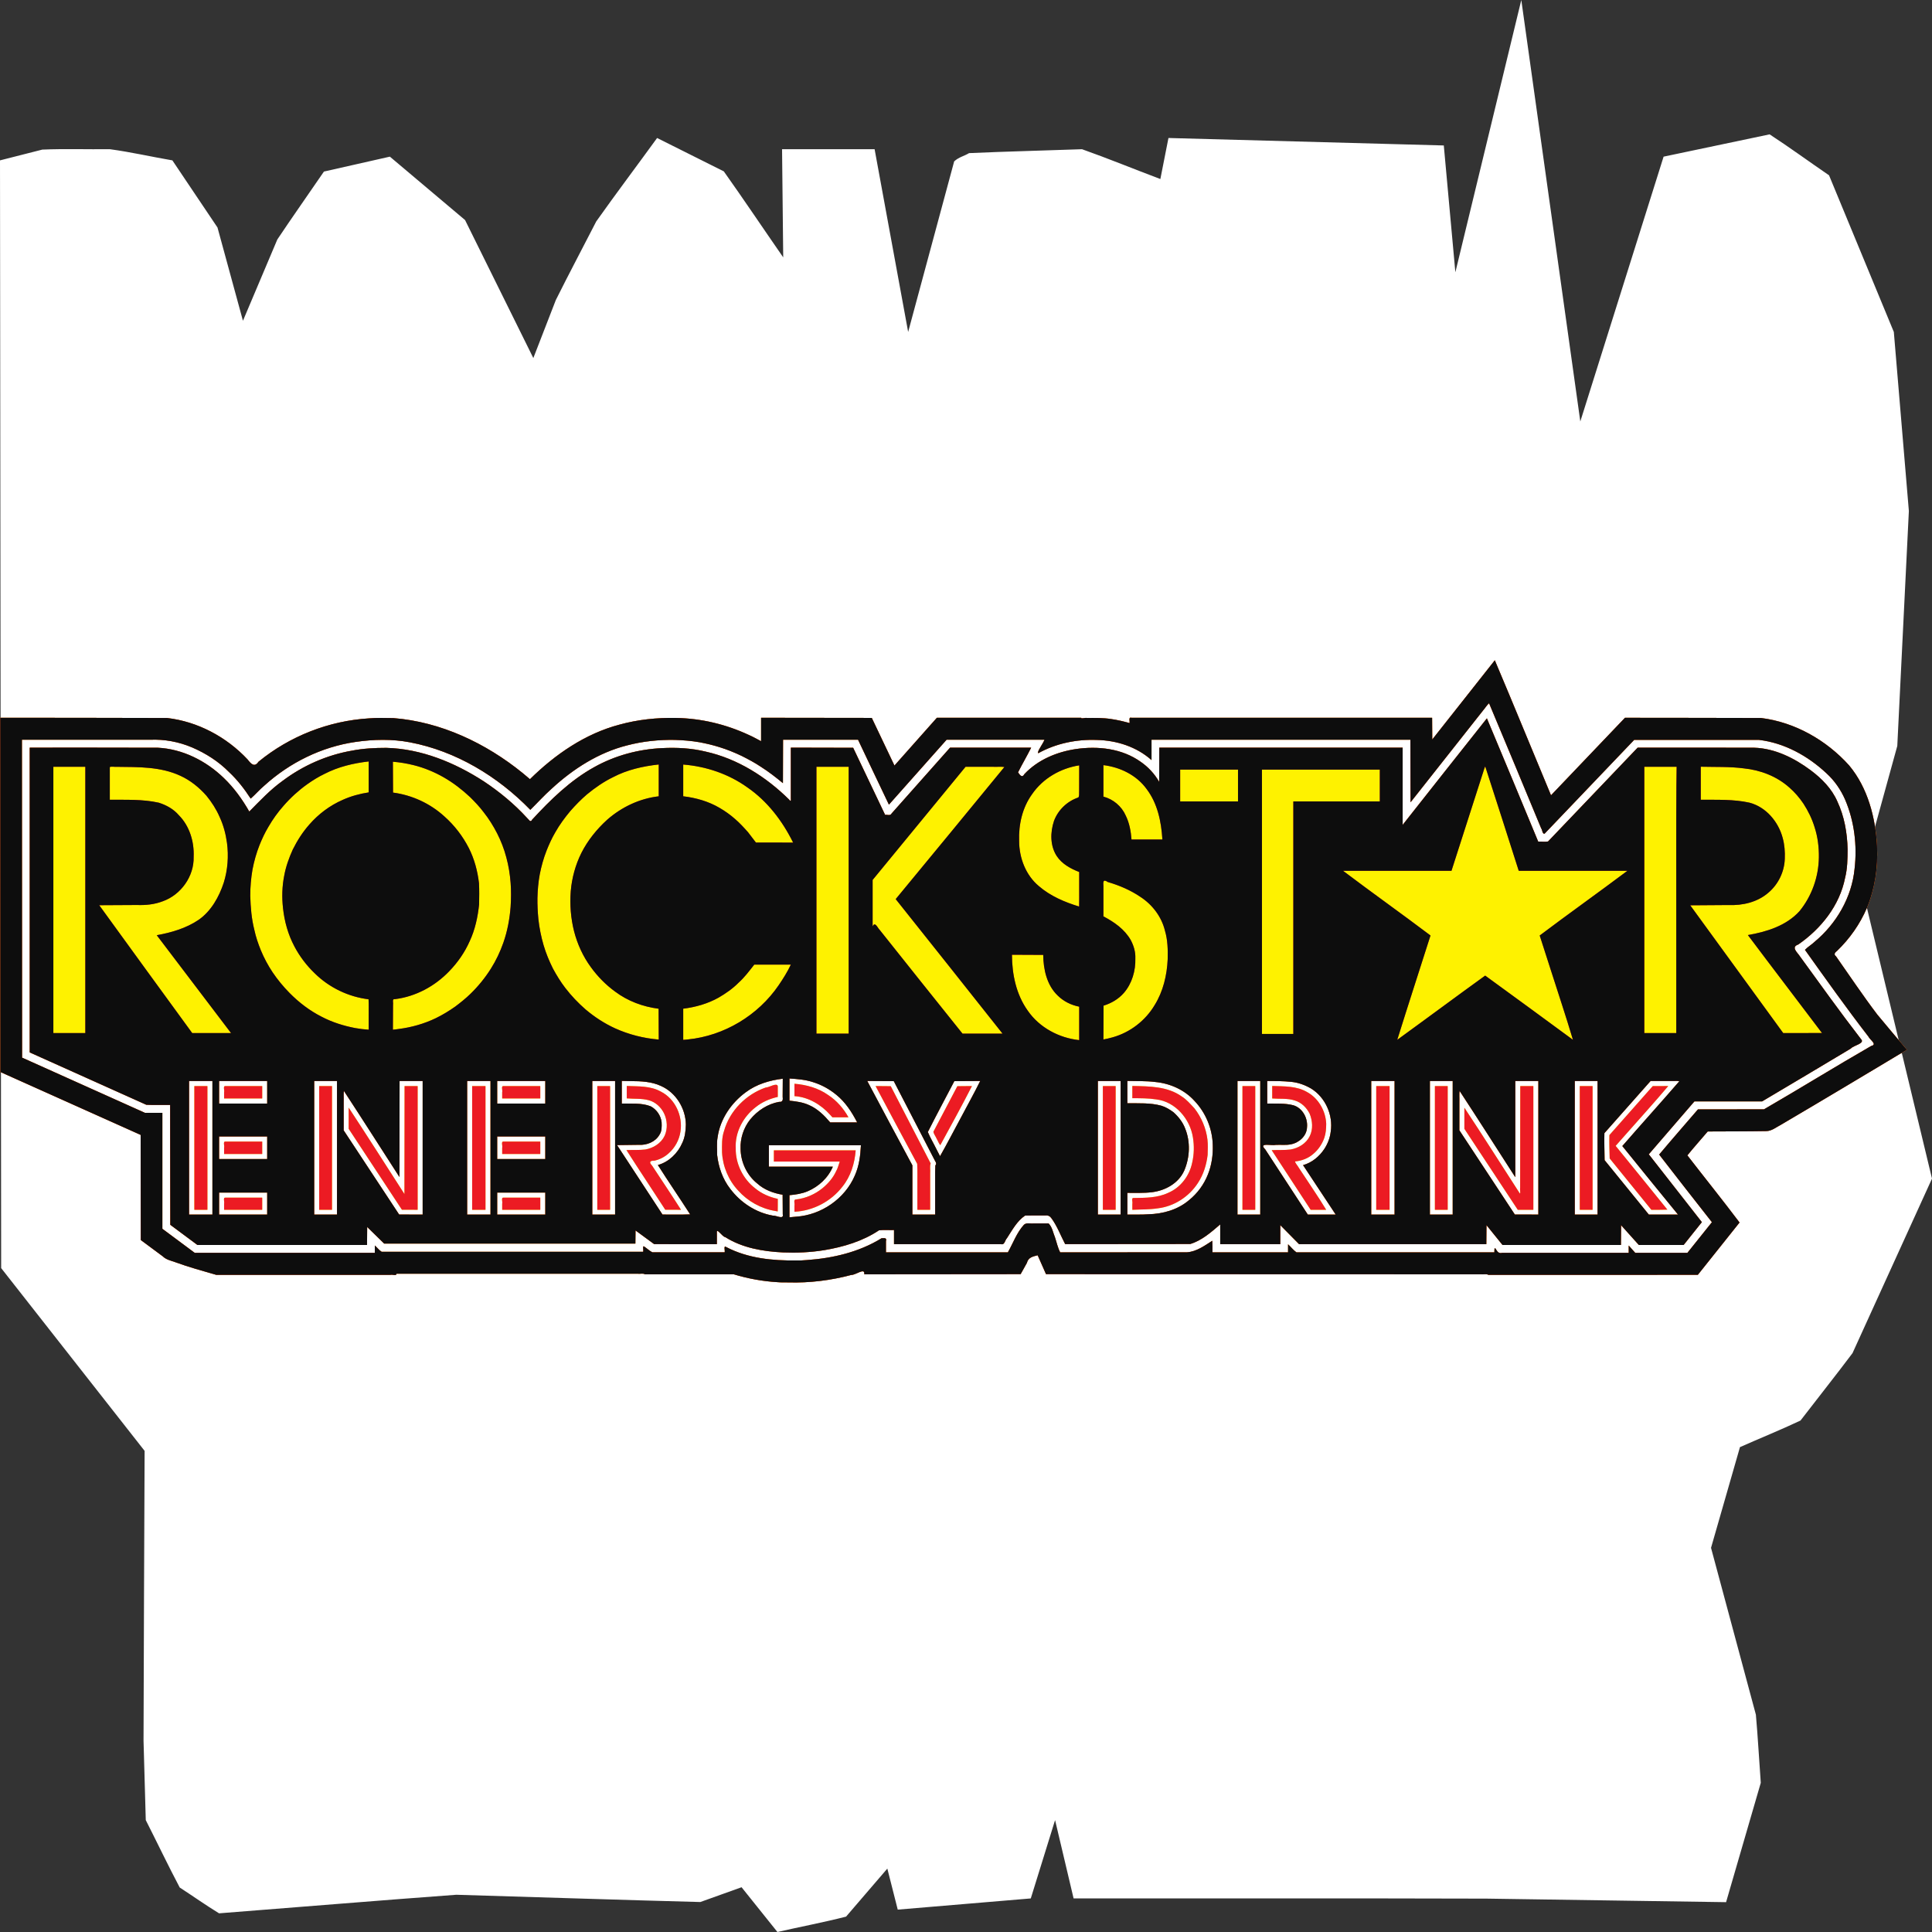 <?xml version="1.0" encoding="UTF-8"?>
<svg width="120px" height="120px" viewBox="0 0 120 120" version="1.1" xmlns="http://www.w3.org/2000/svg" xmlns:xlink="http://www.w3.org/1999/xlink">
    <rect x="0" y="0" width="120" height="120" fill="#333333" stroke="none"/>
    <!-- Generator: Sketch 43.2 (39069) - http://www.bohemiancoding.com/sketch -->
    <title>logo</title>
    <desc>Created with Sketch.</desc>
    <defs></defs>
    <g id="Page-1" stroke="none" stroke-width="1" fill="none" fill-rule="evenodd">
        <g id="logo" fill-rule="nonzero">
            <path d="M1.73269095e-14,9.961 C0.024,32.896 0.048,55.83 0.072,78.764 C3.042,82.548 6.012,86.332 8.982,90.116 C8.961,96.116 8.927,102.119 8.915,108.118 C8.961,109.762 9.008,111.406 9.054,113.05 C9.758,114.437 10.453,115.895 11.163,117.237 C11.978,117.765 12.791,118.343 13.606,118.84 C18.518,118.459 23.43,118.048 28.342,117.687 C33.394,117.834 38.447,118.007 43.499,118.138 C44.352,117.832 45.206,117.526 46.06,117.22 C46.802,118.147 47.545,119.073 48.287,120 C49.708,119.674 51.133,119.408 52.551,119.045 C53.405,118.051 54.26,117.056 55.114,116.062 C55.329,116.911 55.545,117.761 55.76,118.61 C58.515,118.378 61.269,118.147 64.024,117.915 C64.527,116.293 65.03,114.672 65.533,113.05 C65.916,114.672 66.299,116.293 66.683,117.915 C75.235,117.923 83.787,117.9 92.339,117.927 C97.296,118 102.253,118.073 107.21,118.147 C107.928,115.676 108.647,113.205 109.365,110.734 C109.26,109.329 109.185,107.876 109.061,106.501 C108.133,103.047 107.204,99.593 106.275,96.139 C106.874,94.054 107.473,91.969 108.072,89.884 C109.325,89.327 110.582,88.822 111.832,88.232 C112.908,86.831 113.991,85.473 115.063,84.046 C116.709,80.432 118.354,76.819 120,73.205 C118.515,67.027 117.03,60.849 115.545,54.672 C116.311,51.892 117.078,49.112 117.844,46.332 C118.084,41.467 118.323,36.602 118.563,31.737 C118.251,28.031 117.94,24.324 117.629,20.618 C116.287,17.375 114.946,14.131 113.605,10.888 C112.375,10.048 111.146,9.147 109.915,8.345 C107.719,8.807 105.524,9.268 103.329,9.73 C101.605,15.212 99.88,20.695 98.156,26.178 C96.934,17.452 95.713,8.726 94.491,0 C93.126,5.637 91.76,11.274 90.395,16.911 C90.156,14.286 89.916,11.66 89.677,9.035 C83.976,8.88 78.275,8.726 72.575,8.571 C72.407,9.421 72.24,10.27 72.072,11.12 C70.45,10.51 68.829,9.843 67.206,9.268 C64.868,9.353 62.528,9.406 60.19,9.511 C59.885,9.698 59.556,9.753 59.265,10.024 C58.312,13.555 57.36,17.086 56.407,20.618 C55.713,16.834 55.018,13.05 54.323,9.266 L48.575,9.266 C48.599,11.506 48.623,13.745 48.647,15.985 C47.416,14.211 46.191,12.381 44.957,10.644 C43.576,9.953 42.195,9.262 40.814,8.571 C39.555,10.306 38.288,11.984 37.034,13.753 C36.198,15.387 35.352,16.972 34.523,18.636 C34.057,19.837 33.591,21.038 33.126,22.239 C31.713,19.382 30.299,16.525 28.886,13.668 C27.329,12.355 25.772,11.042 24.216,9.73 C22.85,10.039 21.485,10.348 20.12,10.656 C19.156,12.068 18.184,13.439 17.225,14.875 C16.513,16.558 15.801,18.24 15.09,19.923 C14.563,17.992 14.036,16.062 13.509,14.131 C12.575,12.741 11.641,11.351 10.707,9.961 C9.41,9.739 8.114,9.441 6.816,9.266 C5.42,9.284 4.024,9.232 2.628,9.292 C1.752,9.515 0.876,9.738 0,9.961 L1.73269095e-14,9.961 Z" id="path3776" fill="#FFFFFF"></path>
            <g id="g2996" transform="translate(0, 41)">
                <path d="M48.283,38.637 C47.365,38.583 46.452,38.416 45.573,38.149 L40.055,38.149 C39.944,38.07 39.753,38.136 39.61,38.114 L24.628,38.114 C24.629,38.265 24.366,38.147 24.255,38.184 L13.435,38.184 C12.574,37.936 11.71,37.698 10.868,37.39 C10.604,37.296 10.32,37.239 10.112,37.035 C9.656,36.697 9.201,36.359 8.746,36.021 C8.743,33.844 8.74,31.667 8.737,29.491 C5.833,28.189 2.928,26.886 0.023,25.584 C0.021,18.25 0.018,10.916 0.015,3.581 C3.469,3.587 6.924,3.583 10.377,3.596 C12.28,3.816 14.064,4.769 15.378,6.171 C15.583,6.436 15.804,6.689 16.052,6.317 C17.991,4.722 20.423,3.772 22.915,3.619 C23.42,3.578 23.929,3.595 24.435,3.602 C27.384,3.835 30.176,5.158 32.466,7.018 C32.618,7.142 32.767,7.27 32.917,7.397 C34.481,5.856 36.35,4.567 38.483,4.007 C39.621,3.693 40.808,3.57 41.985,3.593 C43.551,3.618 45.107,3.992 46.527,4.657 C46.784,4.767 47.024,4.912 47.273,5.037 L47.273,3.582 C49.564,3.585 51.856,3.588 54.148,3.591 C54.617,4.577 55.086,5.564 55.556,6.55 C56.435,5.561 57.314,4.571 58.192,3.582 L67.155,3.582 C67.147,3.665 67.407,3.564 67.511,3.595 C68.014,3.593 68.517,3.582 69.016,3.661 C69.402,3.716 69.783,3.806 70.159,3.911 C70.187,3.788 70.073,3.521 70.283,3.582 L88.951,3.582 C88.954,4.032 88.957,4.482 88.96,4.932 C90.255,3.292 91.55,1.651 92.845,0.011 C94.025,2.798 95.17,5.604 96.336,8.398 C97.868,6.793 99.399,5.188 100.93,3.583 C103.748,3.589 106.566,3.585 109.384,3.596 C111.481,3.857 113.437,4.969 114.853,6.542 C116.015,7.936 116.493,9.786 116.587,11.576 C116.645,12.872 116.455,14.19 115.957,15.391 C115.527,16.396 114.889,17.304 114.105,18.059 C113.969,18.165 113.875,18.274 114.042,18.405 C114.889,19.611 115.708,20.838 116.598,22.011 C117.204,22.748 117.824,23.474 118.439,24.203 C115.837,25.763 113.233,27.322 110.618,28.861 C110.321,29.011 110.046,29.255 109.698,29.254 C108.49,29.277 107.279,29.268 106.07,29.278 C105.648,29.772 105.215,30.258 104.805,30.762 C105.881,32.154 106.989,33.528 108.046,34.932 C107.183,36.015 106.319,37.099 105.455,38.182 C101.119,38.183 96.783,38.183 92.447,38.184 C92.322,38.106 92.139,38.17 91.99,38.149 C82.983,38.146 73.976,38.143 64.97,38.14 C64.797,37.749 64.624,37.358 64.451,36.967 C64.167,37.039 63.861,37.097 63.785,37.437 C63.655,37.672 63.524,37.906 63.393,38.14 C60.156,38.143 56.918,38.146 53.681,38.149 C53.739,37.705 53.141,38.203 52.879,38.188 C51.605,38.528 50.284,38.692 48.967,38.653 C48.739,38.651 48.51,38.658 48.283,38.637 L48.283,38.637 Z M50.114,37.265 C51.729,37.152 53.362,36.771 54.755,35.909 C54.907,35.906 55.098,35.864 55.028,36.085 L55.028,36.784 L62.602,36.784 C62.926,36.212 63.15,35.563 63.598,35.073 C63.761,34.922 63.996,35.016 64.195,34.99 C64.507,34.991 64.819,34.991 65.131,34.991 C65.357,35.215 65.407,35.565 65.526,35.851 C65.631,36.163 65.697,36.489 65.848,36.784 C68.476,36.782 71.106,36.788 73.734,36.781 C74.319,36.74 74.817,36.372 75.298,36.066 C75.312,36.305 75.304,36.545 75.306,36.784 L80.004,36.784 L80.004,36.286 C80.179,36.446 80.335,36.653 80.522,36.784 L92.819,36.784 C92.824,36.628 92.8,36.385 92.939,36.632 C93.02,36.768 93.121,36.863 93.287,36.819 C95.913,36.819 98.538,36.819 101.163,36.819 L101.163,36.363 C101.298,36.515 101.434,36.667 101.569,36.819 C102.648,36.819 103.727,36.819 104.806,36.819 C105.314,36.184 105.82,35.546 106.331,34.913 C105.238,33.513 104.137,32.12 103.054,30.712 C103.847,29.768 104.659,28.841 105.462,27.907 C106.83,27.905 108.198,27.903 109.566,27.902 C111.799,26.61 113.991,25.249 116.227,23.965 C116.63,23.874 116.137,23.582 116.052,23.385 C114.691,21.625 113.402,19.808 112.109,17.996 C112.274,17.819 112.527,17.675 112.71,17.496 C114.06,16.375 115.016,14.741 115.191,12.968 C115.359,11.517 115.179,10.013 114.605,8.669 C114.336,8.051 113.946,7.488 113.451,7.036 C112.296,5.952 110.834,5.142 109.255,4.956 L101.501,4.956 C99.645,6.899 97.79,8.841 95.935,10.784 C95.791,10.804 95.803,10.543 95.724,10.446 C94.647,7.856 93.579,5.263 92.489,2.679 C92.359,2.785 92.243,2.982 92.119,3.123 C90.617,5.026 89.115,6.928 87.613,8.83 C87.61,7.536 87.607,6.241 87.604,4.947 L71.523,4.947 L71.523,6.21 C70.591,5.379 69.35,4.985 68.124,4.96 C66.872,4.912 65.595,5.171 64.49,5.783 C64.379,5.717 64.784,5.199 64.874,4.947 L58.794,4.947 C57.6,6.291 56.406,7.634 55.213,8.978 C54.569,7.636 53.934,6.291 53.295,4.947 L48.637,4.947 C48.634,5.846 48.631,6.744 48.629,7.643 C48.191,7.281 47.744,6.933 47.264,6.629 C46.886,6.375 46.481,6.159 46.074,5.955 C45.625,5.74 45.165,5.555 44.69,5.407 C44.286,5.28 43.87,5.181 43.454,5.103 C42.941,5.014 42.424,4.972 41.905,4.957 C40.913,4.94 39.916,5.044 38.954,5.296 C37.187,5.741 35.608,6.749 34.272,7.981 C33.804,8.395 33.385,8.862 32.94,9.3 C30.918,7.219 28.314,5.649 25.464,5.107 C24.348,4.894 23.201,4.92 22.081,5.083 C19.981,5.387 17.996,6.363 16.418,7.795 C16.119,8.046 15.865,8.346 15.571,8.603 C15.184,8.007 14.748,7.442 14.229,6.957 C13.578,6.296 12.782,5.789 11.935,5.426 C11.109,5.074 10.211,4.907 9.316,4.947 C6.665,4.947 4.013,4.947 1.362,4.947 C1.365,11.529 1.368,18.111 1.371,24.692 C3.915,25.835 6.458,26.978 9.002,28.12 L10.085,28.12 C10.085,30.521 10.085,32.922 10.085,35.322 C10.756,35.821 11.426,36.32 12.097,36.819 C15.825,36.819 19.553,36.819 23.281,36.819 L23.281,36.359 C23.424,36.482 23.548,36.655 23.703,36.749 L39.948,36.749 C39.982,36.664 39.891,36.323 40.018,36.43 C40.186,36.542 40.341,36.695 40.518,36.782 C42.015,36.783 43.513,36.783 45.01,36.784 C45.046,36.681 44.919,36.319 45.114,36.46 C46.446,37.156 47.979,37.308 49.456,37.289 C49.676,37.297 49.895,37.284 50.114,37.265 L50.114,37.265 Z M48.629,36.79 C47.391,36.729 46.113,36.514 45.047,35.839 C44.872,35.832 44.493,35.213 44.526,35.566 L44.526,36.276 C43.228,36.276 41.93,36.275 40.631,36.275 C40.246,35.992 39.86,35.709 39.474,35.426 C39.471,35.697 39.468,35.969 39.465,36.241 C34.263,36.241 29.061,36.24 23.86,36.24 C23.508,35.896 23.157,35.552 22.806,35.209 C22.803,35.582 22.8,35.956 22.797,36.329 L12.265,36.329 C11.702,35.911 11.14,35.493 10.577,35.074 C10.574,32.593 10.571,30.112 10.568,27.63 C10.075,27.623 9.577,27.644 9.088,27.62 C6.674,26.536 4.26,25.451 1.846,24.367 L1.846,5.437 C4.499,5.441 7.152,5.43 9.805,5.443 C11.337,5.518 12.796,6.255 13.896,7.319 C14.53,7.925 15.048,8.644 15.483,9.407 C16.144,8.74 16.788,8.048 17.554,7.5 C18.817,6.551 20.297,5.897 21.847,5.627 C22.553,5.488 23.274,5.451 23.992,5.451 C26.159,5.506 28.243,6.361 30.051,7.532 C31.027,8.18 31.939,8.933 32.733,9.801 C32.839,9.887 32.945,10.129 33.05,9.913 C34.196,8.669 35.425,7.468 36.912,6.646 C38.198,5.927 39.655,5.536 41.12,5.467 C42.029,5.42 42.946,5.468 43.834,5.685 C45.809,6.124 47.585,7.25 49.021,8.671 C49.181,8.892 49.103,8.553 49.121,8.439 L49.121,5.437 C50.411,5.44 51.702,5.443 52.992,5.446 C53.653,6.834 54.314,8.223 54.975,9.611 C55.114,9.594 55.3,9.687 55.379,9.527 C56.589,8.165 57.799,6.802 59.009,5.439 C60.689,5.438 62.368,5.438 64.048,5.437 C63.789,5.955 63.493,6.453 63.233,6.971 C63.349,7.146 63.488,7.34 63.625,7.084 C64.456,6.193 65.641,5.702 66.824,5.525 C68.195,5.326 69.681,5.487 70.841,6.311 C71.312,6.634 71.713,7.063 71.998,7.564 C72.001,6.855 72.004,6.146 72.007,5.437 L87.121,5.437 L87.121,10.236 C88.865,8.03 90.603,5.818 92.354,3.618 C93.427,6.166 94.479,8.722 95.541,11.274 C95.742,11.265 95.963,11.305 96.151,11.266 C98.007,9.323 99.863,7.38 101.719,5.437 C104.135,5.441 106.551,5.431 108.967,5.443 C110.245,5.484 111.446,6.085 112.46,6.839 C113.146,7.351 113.776,7.983 114.123,8.784 C114.557,9.707 114.736,10.741 114.758,11.758 C114.754,12.353 114.747,12.95 114.6,13.531 C114.26,15.251 113.099,16.693 111.693,17.665 C111.216,17.828 111.642,18.155 111.799,18.404 C113.049,20.12 114.283,21.851 115.582,23.53 C115.875,23.818 115.124,23.924 114.954,24.13 C113.119,25.226 111.285,26.324 109.445,27.411 L105.242,27.411 C104.297,28.506 103.353,29.601 102.409,30.696 C103.508,32.1 104.606,33.505 105.706,34.909 C105.329,35.382 104.952,35.854 104.574,36.327 C103.647,36.328 102.72,36.328 101.793,36.329 C101.424,35.919 101.056,35.508 100.688,35.098 C100.685,35.508 100.682,35.919 100.679,36.329 L93.326,36.329 C92.993,35.918 92.661,35.507 92.328,35.095 C92.325,35.489 92.322,35.883 92.319,36.276 L80.687,36.276 C80.298,35.883 79.909,35.489 79.521,35.095 L79.521,36.276 L75.79,36.276 L75.79,35.05 C75.227,35.534 74.645,36.052 73.925,36.268 C71.337,36.27 68.749,36.273 66.16,36.275 C65.88,35.742 65.669,35.165 65.314,34.677 C65.224,34.541 65.1,34.476 64.937,34.494 C64.516,34.484 64.094,34.5 63.673,34.5 C63.166,34.837 62.87,35.407 62.541,35.908 C62.418,36.029 62.405,36.344 62.176,36.276 C59.961,36.276 57.745,36.276 55.529,36.276 L55.529,35.401 C55.22,35.411 54.901,35.382 54.599,35.415 C53.582,36.096 52.386,36.45 51.193,36.65 C50.344,36.787 49.486,36.825 48.629,36.79 L48.629,36.79 Z M49.466,34.569 C51.009,34.463 52.476,33.461 53.095,32.016 C53.359,31.425 53.443,30.775 53.474,30.133 L47.756,30.133 L47.756,31.463 L51.729,31.463 C51.436,32.163 50.845,32.704 50.16,32.994 C49.803,33.143 49.418,33.201 49.034,33.234 L49.034,34.609 C49.178,34.597 49.322,34.583 49.466,34.569 Z M49.345,33.89 C49.382,33.764 49.256,33.496 49.444,33.501 C50.048,33.431 50.629,33.178 51.1,32.79 C51.444,32.503 51.744,32.157 51.933,31.744 C52.042,31.561 52.084,31.347 52.159,31.148 L48.067,31.148 L48.067,30.448 L53.148,30.448 C53.088,31.257 52.839,32.067 52.326,32.703 C51.615,33.627 50.5,34.209 49.345,34.264 L49.345,33.89 L49.345,33.89 Z M48.616,33.902 C48.614,33.67 48.613,33.439 48.611,33.207 C48.036,33.112 47.466,32.902 47.028,32.503 C46.389,31.989 46.012,31.185 46,30.363 C45.971,29.708 46.187,29.048 46.592,28.538 C47.048,27.98 47.683,27.566 48.392,27.438 C48.626,27.462 48.636,27.304 48.613,27.115 C48.615,26.743 48.618,26.371 48.62,26 C47.803,26.1 46.987,26.34 46.318,26.844 C45.42,27.506 44.731,28.505 44.572,29.633 C44.506,29.992 44.547,30.363 44.541,30.727 C44.626,31.487 44.883,32.233 45.354,32.838 C45.997,33.693 46.949,34.318 47.998,34.503 C48.189,34.478 48.697,34.782 48.619,34.42 C48.618,34.247 48.617,34.074 48.616,33.902 Z M48.128,34.211 C47.257,34.066 46.445,33.61 45.852,32.95 C45.253,32.314 44.891,31.452 44.847,30.576 C44.844,30.129 44.822,29.676 44.972,29.246 C45.323,27.986 46.349,26.966 47.561,26.548 C47.763,26.552 48.269,26.215 48.309,26.471 L48.309,27.132 C47.813,27.24 47.333,27.447 46.935,27.77 C46.162,28.364 45.642,29.328 45.698,30.323 C45.679,31.284 46.153,32.231 46.906,32.809 C47.309,33.145 47.801,33.355 48.309,33.464 C48.308,33.724 48.312,33.984 48.305,34.244 C48.246,34.232 48.187,34.222 48.128,34.211 L48.128,34.211 Z M13.194,30.291 L13.194,26.142 L11.743,26.142 L11.743,34.439 L13.194,34.439 L13.194,30.291 Z M12.071,30.299 L12.071,26.458 L12.883,26.458 L12.883,34.141 L12.071,34.141 L12.071,30.299 Z M16.596,33.756 L16.596,33.073 L13.608,33.073 L13.608,34.439 L16.596,34.439 L16.596,33.756 Z M13.919,33.765 C13.956,33.643 13.829,33.355 14.019,33.388 L16.286,33.388 L16.286,34.141 L13.919,34.141 L13.919,33.765 Z M20.932,30.291 L20.932,26.142 L19.516,26.142 L19.516,34.439 L20.932,34.439 L20.932,30.291 Z M19.826,30.299 L19.826,26.458 L20.621,26.458 L20.621,34.141 L19.826,34.141 L19.826,30.299 Z M26.252,30.291 L26.252,26.142 L24.818,26.142 C24.815,28.13 24.813,30.118 24.81,32.106 C23.66,30.322 22.522,28.531 21.359,26.756 C21.329,26.946 21.355,27.197 21.346,27.411 L21.346,29.208 C22.495,30.951 23.644,32.695 24.792,34.438 C25.279,34.439 25.765,34.439 26.252,34.439 L26.252,30.291 Z M23.311,31.625 C22.76,30.787 22.209,29.949 21.657,29.111 L21.657,27.798 C22.827,29.575 23.966,31.376 25.121,33.165 C25.123,30.929 25.126,28.693 25.129,26.458 L25.941,26.458 L25.941,34.141 C25.616,34.141 25.29,34.14 24.965,34.14 C24.414,33.302 23.862,32.464 23.311,31.625 Z M30.466,30.291 L30.466,26.142 L29.015,26.142 L29.015,34.439 L30.466,34.439 L30.466,30.291 Z M29.326,30.299 L29.326,26.458 L30.155,26.458 L30.155,34.141 L29.326,34.141 L29.326,30.299 Z M33.869,33.756 L33.869,33.073 L30.881,33.073 L30.881,34.439 L33.869,34.439 L33.869,33.756 Z M31.192,33.765 C31.229,33.643 31.101,33.355 31.291,33.388 L33.558,33.388 L33.558,34.141 L31.192,34.141 L31.192,33.765 Z M38.205,30.291 L38.205,26.142 L36.788,26.142 L36.788,34.439 L38.205,34.439 L38.205,30.291 Z M37.099,30.299 L37.099,26.458 L37.894,26.458 L37.894,34.141 L37.099,34.141 L37.099,30.299 Z M42.868,34.428 C42.208,33.401 41.515,32.393 40.862,31.362 C41.541,31.175 42.093,30.638 42.376,29.993 C42.546,29.639 42.592,29.239 42.601,28.849 C42.588,27.842 41.977,26.859 41.061,26.454 C40.477,26.178 39.82,26.151 39.185,26.149 C38.996,26.145 38.808,26.141 38.619,26.137 L38.619,27.543 C39.218,27.561 39.846,27.492 40.415,27.715 C40.781,27.909 41.046,28.289 41.093,28.704 C41.102,28.97 41.117,29.252 40.961,29.481 C40.706,29.931 40.164,30.14 39.669,30.107 C39.221,30.113 38.774,30.119 38.326,30.124 C39.267,31.562 40.208,33 41.149,34.438 C41.722,34.432 42.296,34.452 42.868,34.428 L42.868,34.428 Z M40.122,32.302 C39.719,31.68 39.306,31.063 38.911,30.435 C39.301,30.417 39.696,30.444 40.082,30.398 C40.578,30.31 41.058,30.016 41.281,29.547 C41.482,29.103 41.45,28.566 41.236,28.134 C41.042,27.756 40.706,27.446 40.294,27.336 C39.85,27.216 39.384,27.262 38.93,27.222 L38.93,26.453 C39.646,26.481 40.41,26.438 41.054,26.805 C41.934,27.252 42.421,28.312 42.265,29.285 C42.189,29.805 41.924,30.289 41.533,30.634 C41.282,30.863 40.968,31.025 40.637,31.093 C40.359,31.081 40.306,31.202 40.497,31.391 C41.097,32.308 41.714,33.217 42.298,34.141 C41.973,34.141 41.648,34.141 41.322,34.14 C40.922,33.527 40.522,32.915 40.122,32.302 L40.122,32.302 Z M58.085,32.925 C58.093,32.414 58.071,31.896 58.096,31.389 C58.22,31.254 58.073,31.124 58.019,30.992 C57.184,29.379 56.349,27.765 55.514,26.151 C54.965,26.148 54.416,26.145 53.867,26.142 C54.79,27.894 55.735,29.634 56.669,31.381 L56.669,34.439 L58.085,34.439 L58.085,32.925 L58.085,32.925 Z M56.98,32.724 C56.972,32.245 56.996,31.758 56.968,31.284 C56.107,29.675 55.237,28.071 54.385,26.457 C54.699,26.46 55.013,26.463 55.327,26.466 C56.153,28.065 56.979,29.663 57.805,31.262 C57.735,31.451 57.794,31.673 57.774,31.876 L57.774,34.141 L56.98,34.141 L56.98,32.724 Z M69.606,30.291 L69.606,26.142 L68.19,26.142 L68.19,34.439 L69.606,34.439 L69.606,30.291 Z M68.501,30.299 L68.501,26.458 L69.295,26.458 L69.295,34.141 L68.501,34.141 L68.501,30.299 Z M71.325,34.421 C72.23,34.399 73.151,34.143 73.854,33.543 C74.372,33.126 74.781,32.57 75.026,31.947 C75.259,31.366 75.352,30.731 75.327,30.106 C75.301,29.094 74.885,28.105 74.191,27.377 C73.567,26.685 72.669,26.29 71.754,26.204 C71.179,26.13 70.598,26.158 70.021,26.137 L70.021,27.525 C70.727,27.533 71.45,27.489 72.137,27.679 C72.412,27.764 72.653,27.912 72.884,28.081 C73.195,28.359 73.457,28.692 73.609,29.087 C73.947,29.912 73.906,30.876 73.562,31.691 C73.211,32.497 72.375,32.953 71.542,33.051 C71.037,33.113 70.528,33.085 70.021,33.091 L70.021,34.439 C70.455,34.432 70.891,34.454 71.325,34.421 Z M70.332,33.777 C70.369,33.659 70.24,33.376 70.431,33.409 C71.149,33.4 71.895,33.405 72.56,33.088 C73.325,32.766 73.883,32.031 74.049,31.213 C74.169,30.701 74.18,30.165 74.095,29.647 C73.914,28.491 72.999,27.427 71.822,27.286 C71.329,27.208 70.829,27.215 70.332,27.21 L70.332,26.452 C71.379,26.473 72.511,26.468 73.403,27.105 C73.707,27.297 73.941,27.579 74.186,27.837 C74.623,28.398 74.911,29.073 74.997,29.783 C75.034,30.097 75.016,30.419 75.008,30.734 C74.935,31.349 74.749,31.954 74.408,32.471 C73.854,33.331 72.922,33.934 71.909,34.052 C71.387,34.133 70.858,34.116 70.332,34.143 L70.332,33.777 Z M78.277,30.291 L78.277,26.142 L76.861,26.142 L76.861,34.439 L78.277,34.439 L78.277,30.291 Z M77.171,30.299 L77.171,26.458 L77.966,26.458 L77.966,34.141 L77.171,34.141 L77.171,30.299 Z M82.931,34.39 C82.267,33.383 81.601,32.376 80.936,31.369 C81.486,31.215 81.948,30.833 82.262,30.356 C82.471,30.035 82.612,29.664 82.655,29.281 C82.81,28.255 82.318,27.158 81.442,26.615 C81.061,26.392 80.64,26.237 80.2,26.195 C79.705,26.143 79.206,26.146 78.709,26.142 L78.709,27.543 C79.247,27.556 79.799,27.513 80.324,27.648 C80.891,27.812 81.236,28.433 81.181,29.013 C81.165,29.553 80.692,29.977 80.189,30.073 C79.88,30.143 79.555,30.092 79.24,30.112 C78.98,30.176 78.139,29.942 78.587,30.393 C79.466,31.743 80.351,33.089 81.23,34.439 L82.962,34.439 C82.952,34.423 82.941,34.407 82.931,34.39 L82.931,34.39 Z M80.197,32.29 C79.794,31.673 79.39,31.056 78.987,30.439 C79.375,30.42 79.769,30.445 80.155,30.399 C80.646,30.314 81.124,30.033 81.35,29.569 C81.566,29.137 81.525,28.611 81.345,28.174 C81.157,27.797 80.834,27.477 80.428,27.355 C79.976,27.205 79.487,27.264 79.02,27.228 L79.02,26.453 C79.757,26.477 80.544,26.446 81.2,26.838 C81.894,27.219 82.342,28.006 82.373,28.799 C82.371,29.093 82.353,29.386 82.258,29.667 C82.12,30.061 81.88,30.418 81.559,30.682 C81.246,30.953 80.846,31.099 80.439,31.14 C80.444,31.244 80.602,31.401 80.666,31.525 C81.233,32.397 81.833,33.256 82.371,34.141 L81.407,34.141 C81.004,33.524 80.601,32.907 80.197,32.29 L80.197,32.29 Z M86.62,30.291 L86.62,26.142 L85.169,26.142 L85.169,34.439 L86.62,34.439 L86.62,30.291 Z M85.48,30.299 L85.48,26.458 L86.309,26.458 L86.309,34.141 L85.48,34.141 L85.48,30.299 Z M90.23,30.291 L90.23,26.142 L88.813,26.142 L88.813,34.439 L90.23,34.439 L90.23,30.291 Z M89.124,30.299 L89.124,26.458 L89.919,26.458 L89.919,34.141 L89.124,34.141 L89.124,30.299 Z M95.55,30.291 L95.55,26.142 L94.116,26.142 L94.116,32.115 C92.964,30.328 91.823,28.534 90.657,26.755 C90.627,26.955 90.653,27.213 90.644,27.436 L90.644,29.205 C91.793,30.949 92.941,32.693 94.09,34.437 C94.577,34.437 95.063,34.438 95.55,34.439 L95.55,30.291 Z M94.147,33.953 C93.082,32.34 92.019,30.725 90.955,29.111 L90.955,27.803 C92.113,29.549 93.233,31.328 94.373,33.089 C94.466,33.253 94.397,32.863 94.419,32.781 C94.421,30.673 94.424,28.565 94.427,26.458 L95.239,26.458 L95.239,34.141 L94.272,34.141 C94.231,34.078 94.189,34.016 94.147,33.953 Z M99.229,30.291 L99.229,26.142 L97.812,26.142 L97.812,34.439 L99.229,34.439 L99.229,30.291 Z M98.123,30.299 L98.123,26.458 L98.918,26.458 L98.918,34.141 L98.123,34.141 L98.123,30.299 Z M104.201,34.41 C103.053,33.003 101.906,31.596 100.766,30.183 C101.938,28.834 103.138,27.51 104.307,26.158 C104.172,26.121 103.97,26.153 103.809,26.143 C103.379,26.143 102.949,26.144 102.519,26.144 C101.563,27.223 100.608,28.303 99.652,29.382 C99.635,29.941 99.66,30.5 99.664,31.059 C100.58,32.186 101.495,33.312 102.411,34.439 L104.225,34.439 L104.209,34.419 L104.201,34.41 L104.201,34.41 L104.201,34.41 Z M101.274,32.546 C100.843,32.014 100.411,31.483 99.98,30.951 C99.969,30.469 99.949,29.986 99.963,29.503 C100.861,28.488 101.759,27.474 102.657,26.459 C102.977,26.459 103.296,26.458 103.616,26.457 C102.747,27.489 101.829,28.493 100.936,29.51 C100.741,29.731 100.546,29.951 100.35,30.172 C101.42,31.493 102.499,32.807 103.564,34.133 C103.232,34.147 102.9,34.139 102.568,34.141 C102.137,33.609 101.705,33.078 101.274,32.546 L101.274,32.546 Z M16.596,30.291 L16.596,29.59 L13.608,29.59 L13.608,30.991 L16.596,30.991 L16.596,30.291 Z M13.919,30.291 C13.958,30.176 13.835,29.898 13.994,29.905 L16.286,29.905 L16.286,30.676 L13.919,30.676 L13.919,30.291 Z M33.869,30.291 L33.869,29.59 L30.881,29.59 L30.881,30.991 L33.869,30.991 L33.869,30.291 Z M31.192,30.291 C31.23,30.176 31.108,29.898 31.266,29.905 L33.558,29.905 L33.558,30.676 L31.192,30.676 L31.192,30.291 Z M59.654,28.474 C60.062,27.697 60.496,26.927 60.883,26.142 C60.348,26.145 59.812,26.148 59.276,26.151 C58.726,27.204 58.164,28.25 57.629,29.311 C57.774,29.662 57.978,29.999 58.146,30.344 C58.226,30.501 58.307,30.657 58.388,30.814 C58.826,30.045 59.231,29.253 59.654,28.474 Z M58.176,29.724 C58.118,29.581 57.995,29.437 57.976,29.293 C58.472,28.351 58.968,27.409 59.463,26.466 C59.765,26.463 60.067,26.46 60.369,26.457 C59.738,27.692 59.068,28.91 58.403,30.128 C58.313,30.036 58.253,29.849 58.176,29.724 Z M53.232,28.698 C52.904,28.066 52.506,27.453 51.951,27.004 C51.524,26.651 51.031,26.377 50.503,26.215 C50.029,26.058 49.529,26.02 49.034,25.987 L49.034,27.365 C49.453,27.408 49.874,27.464 50.26,27.643 C50.782,27.87 51.199,28.284 51.565,28.715 C52.12,28.715 52.676,28.715 53.232,28.715 L53.232,28.698 L53.232,28.698 L53.232,28.698 Z M51.561,28.242 C50.992,27.605 50.203,27.136 49.345,27.083 L49.345,26.314 C50.085,26.375 50.83,26.579 51.442,27.015 C51.968,27.36 52.395,27.849 52.7,28.4 C52.368,28.4 52.035,28.4 51.703,28.399 C51.656,28.347 51.608,28.295 51.561,28.242 L51.561,28.242 Z M16.596,26.843 L16.596,26.142 L13.608,26.142 L13.608,27.543 L16.596,27.543 L16.596,26.843 Z M13.919,26.843 C13.958,26.728 13.835,26.45 13.994,26.458 L16.286,26.458 L16.286,27.228 L13.919,27.228 L13.919,26.843 Z M33.869,26.843 L33.869,26.142 L30.881,26.142 L30.881,27.543 L33.869,27.543 L33.869,26.843 Z M31.192,26.843 C31.23,26.728 31.108,26.45 31.266,26.458 L33.558,26.458 L33.558,27.228 L31.192,27.228 L31.192,26.843 Z" id="path3002" fill="#FEF200"></path>
                <path d="M48.283,38.637 C47.365,38.583 46.452,38.416 45.573,38.149 L40.055,38.149 C39.944,38.07 39.753,38.136 39.61,38.114 L24.628,38.114 C24.629,38.265 24.366,38.147 24.255,38.184 L13.435,38.184 C12.574,37.936 11.71,37.698 10.868,37.39 C10.604,37.296 10.32,37.239 10.112,37.035 C9.656,36.697 9.201,36.359 8.746,36.021 C8.743,33.844 8.74,31.667 8.737,29.491 C5.833,28.189 2.928,26.886 0.023,25.584 C0.021,18.25 0.018,10.916 0.015,3.581 C3.469,3.587 6.924,3.583 10.377,3.596 C12.28,3.816 14.064,4.769 15.378,6.171 C15.583,6.436 15.804,6.689 16.052,6.317 C17.991,4.722 20.423,3.772 22.915,3.619 C23.42,3.578 23.929,3.595 24.435,3.602 C27.384,3.835 30.176,5.158 32.466,7.018 C32.618,7.142 32.767,7.27 32.917,7.397 C34.481,5.856 36.35,4.567 38.483,4.007 C39.621,3.693 40.808,3.57 41.985,3.593 C43.551,3.618 45.107,3.992 46.527,4.657 C46.784,4.767 47.024,4.912 47.273,5.037 L47.273,3.582 C49.564,3.585 51.856,3.588 54.148,3.591 C54.617,4.577 55.086,5.564 55.556,6.55 C56.435,5.561 57.314,4.571 58.192,3.582 L67.155,3.582 C67.147,3.665 67.407,3.564 67.511,3.595 C68.014,3.593 68.517,3.582 69.016,3.661 C69.402,3.716 69.783,3.806 70.159,3.911 C70.187,3.788 70.073,3.521 70.283,3.582 L88.951,3.582 C88.954,4.032 88.957,4.482 88.96,4.932 C90.255,3.292 91.55,1.651 92.845,0.011 C94.025,2.798 95.17,5.604 96.336,8.398 C97.868,6.793 99.399,5.188 100.93,3.583 C103.748,3.589 106.566,3.585 109.384,3.596 C111.481,3.857 113.437,4.969 114.853,6.542 C116.015,7.936 116.493,9.786 116.587,11.576 C116.645,12.872 116.455,14.19 115.957,15.391 C115.527,16.396 114.889,17.304 114.105,18.059 C113.969,18.165 113.875,18.274 114.042,18.405 C114.889,19.611 115.708,20.838 116.598,22.011 C117.204,22.748 117.824,23.474 118.439,24.203 C115.837,25.763 113.233,27.322 110.618,28.861 C110.321,29.011 110.046,29.255 109.698,29.254 C108.49,29.277 107.279,29.268 106.07,29.278 C105.648,29.772 105.215,30.258 104.805,30.762 C105.881,32.154 106.989,33.528 108.046,34.932 C107.183,36.015 106.319,37.099 105.455,38.182 C101.119,38.183 96.783,38.183 92.447,38.184 C92.322,38.106 92.139,38.17 91.99,38.149 C82.983,38.146 73.976,38.143 64.97,38.14 C64.797,37.749 64.624,37.358 64.451,36.967 C64.167,37.039 63.861,37.097 63.785,37.437 C63.655,37.672 63.524,37.906 63.393,38.14 C60.156,38.143 56.918,38.146 53.681,38.149 C53.739,37.705 53.141,38.203 52.879,38.188 C51.605,38.528 50.284,38.692 48.967,38.653 C48.739,38.651 48.51,38.658 48.283,38.637 L48.283,38.637 Z M50.114,37.265 C51.729,37.152 53.362,36.771 54.755,35.909 C54.907,35.906 55.098,35.864 55.028,36.085 L55.028,36.784 L62.602,36.784 C62.926,36.212 63.15,35.563 63.598,35.073 C63.761,34.922 63.996,35.016 64.195,34.99 C64.507,34.991 64.819,34.991 65.131,34.991 C65.357,35.215 65.407,35.565 65.526,35.851 C65.631,36.163 65.697,36.489 65.848,36.784 C68.476,36.782 71.106,36.788 73.734,36.781 C74.319,36.74 74.817,36.372 75.298,36.066 C75.312,36.305 75.304,36.545 75.306,36.784 L80.004,36.784 L80.004,36.286 C80.179,36.446 80.335,36.653 80.522,36.784 L92.819,36.784 C92.824,36.628 92.8,36.385 92.939,36.632 C93.02,36.768 93.121,36.863 93.287,36.819 C95.913,36.819 98.538,36.819 101.163,36.819 L101.163,36.363 C101.298,36.515 101.434,36.667 101.569,36.819 C102.648,36.819 103.727,36.819 104.806,36.819 C105.314,36.184 105.82,35.546 106.331,34.913 C105.238,33.513 104.137,32.12 103.054,30.712 C103.847,29.768 104.659,28.841 105.462,27.907 C106.83,27.905 108.198,27.903 109.566,27.902 C111.799,26.61 113.991,25.249 116.227,23.965 C116.63,23.874 116.137,23.582 116.052,23.385 C114.691,21.625 113.402,19.808 112.109,17.996 C112.274,17.819 112.527,17.675 112.71,17.496 C114.06,16.375 115.016,14.741 115.191,12.968 C115.359,11.517 115.179,10.013 114.605,8.669 C114.336,8.051 113.946,7.488 113.451,7.036 C112.296,5.952 110.834,5.142 109.255,4.956 L101.501,4.956 C99.645,6.899 97.79,8.841 95.935,10.784 C95.791,10.804 95.803,10.543 95.724,10.446 C94.647,7.856 93.579,5.263 92.489,2.679 C92.359,2.785 92.243,2.982 92.119,3.123 C90.617,5.026 89.115,6.928 87.613,8.83 C87.61,7.536 87.607,6.241 87.604,4.947 L71.523,4.947 L71.523,6.21 C70.591,5.379 69.35,4.985 68.124,4.96 C66.872,4.912 65.595,5.171 64.49,5.783 C64.379,5.717 64.784,5.199 64.874,4.947 L58.794,4.947 C57.6,6.291 56.406,7.634 55.213,8.978 C54.569,7.636 53.934,6.291 53.295,4.947 L48.637,4.947 C48.634,5.846 48.631,6.744 48.629,7.643 C48.191,7.281 47.744,6.933 47.264,6.629 C46.886,6.375 46.481,6.159 46.074,5.955 C45.625,5.74 45.165,5.555 44.69,5.407 C44.286,5.28 43.87,5.181 43.454,5.103 C42.941,5.014 42.424,4.972 41.905,4.957 C40.913,4.94 39.916,5.044 38.954,5.296 C37.187,5.741 35.608,6.749 34.272,7.981 C33.804,8.395 33.385,8.862 32.94,9.3 C30.918,7.219 28.314,5.649 25.464,5.107 C24.348,4.894 23.201,4.92 22.081,5.083 C19.981,5.387 17.996,6.363 16.418,7.795 C16.119,8.046 15.865,8.346 15.571,8.603 C15.184,8.007 14.748,7.442 14.229,6.957 C13.578,6.296 12.782,5.789 11.935,5.426 C11.109,5.074 10.211,4.907 9.316,4.947 C6.665,4.947 4.013,4.947 1.362,4.947 C1.365,11.529 1.368,18.111 1.371,24.692 C3.915,25.835 6.458,26.978 9.002,28.12 L10.085,28.12 C10.085,30.521 10.085,32.922 10.085,35.322 C10.756,35.821 11.426,36.32 12.097,36.819 C15.825,36.819 19.553,36.819 23.281,36.819 L23.281,36.359 C23.424,36.482 23.548,36.655 23.703,36.749 L39.948,36.749 C39.982,36.664 39.891,36.323 40.018,36.43 C40.186,36.542 40.341,36.695 40.518,36.782 C42.015,36.783 43.513,36.783 45.01,36.784 C45.046,36.681 44.919,36.319 45.114,36.46 C46.446,37.156 47.979,37.308 49.456,37.289 C49.676,37.297 49.895,37.284 50.114,37.265 L50.114,37.265 Z M48.629,36.79 C47.391,36.729 46.113,36.514 45.047,35.839 C44.872,35.832 44.493,35.213 44.526,35.566 L44.526,36.276 C43.228,36.276 41.93,36.275 40.631,36.275 C40.246,35.992 39.86,35.709 39.474,35.426 C39.471,35.697 39.468,35.969 39.465,36.241 C34.263,36.241 29.061,36.24 23.86,36.24 C23.508,35.896 23.157,35.552 22.806,35.209 C22.803,35.582 22.8,35.956 22.797,36.329 L12.265,36.329 C11.702,35.911 11.14,35.493 10.577,35.074 C10.574,32.593 10.571,30.112 10.568,27.63 C10.075,27.623 9.577,27.644 9.088,27.62 C6.674,26.536 4.26,25.451 1.846,24.367 L1.846,5.437 C4.499,5.441 7.152,5.43 9.805,5.443 C11.337,5.518 12.796,6.255 13.896,7.319 C14.53,7.925 15.048,8.644 15.483,9.407 C16.144,8.74 16.788,8.048 17.554,7.5 C18.817,6.551 20.297,5.897 21.847,5.627 C22.553,5.488 23.274,5.451 23.992,5.451 C26.159,5.506 28.243,6.361 30.051,7.532 C31.027,8.18 31.939,8.933 32.733,9.801 C32.839,9.887 32.945,10.129 33.05,9.913 C34.196,8.669 35.425,7.468 36.912,6.646 C38.198,5.927 39.655,5.536 41.12,5.467 C42.029,5.42 42.946,5.468 43.834,5.685 C45.809,6.124 47.585,7.25 49.021,8.671 C49.181,8.892 49.103,8.553 49.121,8.439 L49.121,5.437 C50.411,5.44 51.702,5.443 52.992,5.446 C53.653,6.834 54.314,8.223 54.975,9.611 C55.114,9.594 55.3,9.687 55.379,9.527 C56.589,8.165 57.799,6.802 59.009,5.439 C60.689,5.438 62.368,5.438 64.048,5.437 C63.789,5.955 63.493,6.453 63.233,6.971 C63.349,7.146 63.488,7.34 63.625,7.084 C64.456,6.193 65.641,5.702 66.824,5.525 C68.195,5.326 69.681,5.487 70.841,6.311 C71.312,6.634 71.713,7.063 71.998,7.564 C72.001,6.855 72.004,6.146 72.007,5.437 L87.121,5.437 L87.121,10.236 C88.865,8.03 90.603,5.818 92.354,3.618 C93.427,6.166 94.479,8.722 95.541,11.274 C95.742,11.265 95.963,11.305 96.151,11.266 C98.007,9.323 99.863,7.38 101.719,5.437 C104.135,5.441 106.551,5.431 108.967,5.443 C110.245,5.484 111.446,6.085 112.46,6.839 C113.146,7.351 113.776,7.983 114.123,8.784 C114.557,9.707 114.736,10.741 114.758,11.758 C114.754,12.353 114.747,12.95 114.6,13.531 C114.26,15.251 113.099,16.693 111.693,17.665 C111.216,17.828 111.642,18.155 111.799,18.404 C113.049,20.12 114.283,21.851 115.582,23.53 C115.875,23.818 115.124,23.924 114.954,24.13 C113.119,25.226 111.285,26.324 109.445,27.411 L105.242,27.411 C104.297,28.506 103.353,29.601 102.409,30.696 C103.508,32.1 104.606,33.505 105.706,34.909 C105.329,35.382 104.952,35.854 104.574,36.327 C103.647,36.328 102.72,36.328 101.793,36.329 C101.424,35.919 101.056,35.508 100.688,35.098 C100.685,35.508 100.682,35.919 100.679,36.329 L93.326,36.329 C92.993,35.918 92.661,35.507 92.328,35.095 C92.325,35.489 92.322,35.883 92.319,36.276 L80.687,36.276 C80.298,35.883 79.909,35.489 79.521,35.095 L79.521,36.276 L75.79,36.276 L75.79,35.05 C75.227,35.534 74.645,36.052 73.925,36.268 C71.337,36.27 68.749,36.273 66.16,36.275 C65.88,35.742 65.669,35.165 65.314,34.677 C65.224,34.541 65.1,34.476 64.937,34.494 C64.516,34.484 64.094,34.5 63.673,34.5 C63.166,34.837 62.87,35.407 62.541,35.908 C62.418,36.029 62.405,36.344 62.176,36.276 C59.961,36.276 57.745,36.276 55.529,36.276 L55.529,35.401 C55.22,35.411 54.901,35.382 54.599,35.415 C53.582,36.096 52.386,36.45 51.193,36.65 C50.344,36.787 49.486,36.825 48.629,36.79 L48.629,36.79 Z M49.466,34.569 C51.009,34.463 52.476,33.461 53.095,32.016 C53.359,31.425 53.443,30.775 53.474,30.133 L47.756,30.133 L47.756,31.463 L51.729,31.463 C51.436,32.163 50.845,32.704 50.16,32.994 C49.803,33.143 49.418,33.201 49.034,33.234 L49.034,34.609 C49.178,34.597 49.322,34.583 49.466,34.569 Z M49.345,33.89 C49.382,33.764 49.256,33.496 49.444,33.501 C50.048,33.431 50.629,33.178 51.1,32.79 C51.444,32.503 51.744,32.157 51.933,31.744 C52.042,31.561 52.084,31.347 52.159,31.148 L48.067,31.148 L48.067,30.448 L53.148,30.448 C53.088,31.257 52.839,32.067 52.326,32.703 C51.615,33.627 50.5,34.209 49.345,34.264 L49.345,33.89 L49.345,33.89 Z M48.616,33.902 C48.614,33.67 48.613,33.439 48.611,33.207 C48.036,33.112 47.466,32.902 47.028,32.503 C46.389,31.989 46.012,31.185 46,30.363 C45.971,29.708 46.187,29.048 46.592,28.538 C47.048,27.98 47.683,27.566 48.392,27.438 C48.626,27.462 48.636,27.304 48.613,27.115 C48.615,26.743 48.618,26.371 48.62,26 C47.803,26.1 46.987,26.34 46.318,26.844 C45.42,27.506 44.731,28.505 44.572,29.633 C44.506,29.992 44.547,30.363 44.541,30.727 C44.626,31.487 44.883,32.233 45.354,32.838 C45.997,33.693 46.949,34.318 47.998,34.503 C48.189,34.478 48.697,34.782 48.619,34.42 C48.618,34.247 48.617,34.074 48.616,33.902 Z M48.128,34.211 C47.257,34.066 46.445,33.61 45.852,32.95 C45.253,32.314 44.891,31.452 44.847,30.576 C44.844,30.129 44.822,29.676 44.972,29.246 C45.323,27.986 46.349,26.966 47.561,26.548 C47.763,26.552 48.269,26.215 48.309,26.471 L48.309,27.132 C47.813,27.24 47.333,27.447 46.935,27.77 C46.162,28.364 45.642,29.328 45.698,30.323 C45.679,31.284 46.153,32.231 46.906,32.809 C47.309,33.145 47.801,33.355 48.309,33.464 C48.308,33.724 48.312,33.984 48.305,34.244 C48.246,34.232 48.187,34.222 48.128,34.211 L48.128,34.211 Z M13.194,30.291 L13.194,26.142 L11.743,26.142 L11.743,34.439 L13.194,34.439 L13.194,30.291 Z M12.071,30.299 L12.071,26.458 L12.883,26.458 L12.883,34.141 L12.071,34.141 L12.071,30.299 Z M16.596,33.756 L16.596,33.073 L13.608,33.073 L13.608,34.439 L16.596,34.439 L16.596,33.756 Z M13.919,33.765 C13.956,33.643 13.829,33.355 14.019,33.388 L16.286,33.388 L16.286,34.141 L13.919,34.141 L13.919,33.765 Z M20.932,30.291 L20.932,26.142 L19.516,26.142 L19.516,34.439 L20.932,34.439 L20.932,30.291 Z M19.826,30.299 L19.826,26.458 L20.621,26.458 L20.621,34.141 L19.826,34.141 L19.826,30.299 Z M26.252,30.291 L26.252,26.142 L24.818,26.142 C24.815,28.13 24.813,30.118 24.81,32.106 C23.66,30.322 22.522,28.531 21.359,26.756 C21.329,26.946 21.355,27.197 21.346,27.411 L21.346,29.208 C22.495,30.951 23.644,32.695 24.792,34.438 C25.279,34.439 25.765,34.439 26.252,34.439 L26.252,30.291 Z M23.311,31.625 C22.76,30.787 22.209,29.949 21.657,29.111 L21.657,27.798 C22.827,29.575 23.966,31.376 25.121,33.165 C25.123,30.929 25.126,28.693 25.129,26.458 L25.941,26.458 L25.941,34.141 C25.616,34.141 25.29,34.14 24.965,34.14 C24.414,33.302 23.862,32.464 23.311,31.625 Z M30.466,30.291 L30.466,26.142 L29.015,26.142 L29.015,34.439 L30.466,34.439 L30.466,30.291 Z M29.326,30.299 L29.326,26.458 L30.155,26.458 L30.155,34.141 L29.326,34.141 L29.326,30.299 Z M33.869,33.756 L33.869,33.073 L30.881,33.073 L30.881,34.439 L33.869,34.439 L33.869,33.756 Z M31.192,33.765 C31.229,33.643 31.101,33.355 31.291,33.388 L33.558,33.388 L33.558,34.141 L31.192,34.141 L31.192,33.765 Z M38.205,30.291 L38.205,26.142 L36.788,26.142 L36.788,34.439 L38.205,34.439 L38.205,30.291 Z M37.099,30.299 L37.099,26.458 L37.894,26.458 L37.894,34.141 L37.099,34.141 L37.099,30.299 Z M42.868,34.428 C42.208,33.401 41.515,32.393 40.862,31.362 C41.541,31.175 42.093,30.638 42.376,29.993 C42.546,29.639 42.592,29.239 42.601,28.849 C42.588,27.842 41.977,26.859 41.061,26.454 C40.477,26.178 39.82,26.151 39.185,26.149 C38.996,26.145 38.808,26.141 38.619,26.137 L38.619,27.543 C39.218,27.561 39.846,27.492 40.415,27.715 C40.781,27.909 41.046,28.289 41.093,28.704 C41.102,28.97 41.117,29.252 40.961,29.481 C40.706,29.931 40.164,30.14 39.669,30.107 C39.221,30.113 38.774,30.119 38.326,30.124 C39.267,31.562 40.208,33 41.149,34.438 C41.722,34.432 42.296,34.452 42.868,34.428 L42.868,34.428 Z M40.122,32.302 C39.719,31.68 39.306,31.063 38.911,30.435 C39.301,30.417 39.696,30.444 40.082,30.398 C40.578,30.31 41.058,30.016 41.281,29.547 C41.482,29.103 41.45,28.566 41.236,28.134 C41.042,27.756 40.706,27.446 40.294,27.336 C39.85,27.216 39.384,27.262 38.93,27.222 L38.93,26.453 C39.646,26.481 40.41,26.438 41.054,26.805 C41.934,27.252 42.421,28.312 42.265,29.285 C42.189,29.805 41.924,30.289 41.533,30.634 C41.282,30.863 40.968,31.025 40.637,31.093 C40.359,31.081 40.306,31.202 40.497,31.391 C41.097,32.308 41.714,33.217 42.298,34.141 C41.973,34.141 41.648,34.141 41.322,34.14 C40.922,33.527 40.522,32.915 40.122,32.302 L40.122,32.302 Z M58.085,32.925 C58.093,32.414 58.071,31.896 58.096,31.389 C58.22,31.254 58.073,31.124 58.019,30.992 C57.184,29.379 56.349,27.765 55.514,26.151 C54.965,26.148 54.416,26.145 53.867,26.142 C54.79,27.894 55.735,29.634 56.669,31.381 L56.669,34.439 L58.085,34.439 L58.085,32.925 L58.085,32.925 Z M56.98,32.724 C56.972,32.245 56.996,31.758 56.968,31.284 C56.107,29.675 55.237,28.071 54.385,26.457 C54.699,26.46 55.013,26.463 55.327,26.466 C56.153,28.065 56.979,29.663 57.805,31.262 C57.735,31.451 57.794,31.673 57.774,31.876 L57.774,34.141 L56.98,34.141 L56.98,32.724 Z M69.606,30.291 L69.606,26.142 L68.19,26.142 L68.19,34.439 L69.606,34.439 L69.606,30.291 Z M68.501,30.299 L68.501,26.458 L69.295,26.458 L69.295,34.141 L68.501,34.141 L68.501,30.299 Z M71.325,34.421 C72.23,34.399 73.151,34.143 73.854,33.543 C74.372,33.126 74.781,32.57 75.026,31.947 C75.259,31.366 75.352,30.731 75.327,30.106 C75.301,29.094 74.885,28.105 74.191,27.377 C73.567,26.685 72.669,26.29 71.754,26.204 C71.179,26.13 70.598,26.158 70.021,26.137 L70.021,27.525 C70.727,27.533 71.45,27.489 72.137,27.679 C72.412,27.764 72.653,27.912 72.884,28.081 C73.195,28.359 73.457,28.692 73.609,29.087 C73.947,29.912 73.906,30.876 73.562,31.691 C73.211,32.497 72.375,32.953 71.542,33.051 C71.037,33.113 70.528,33.085 70.021,33.091 L70.021,34.439 C70.455,34.432 70.891,34.454 71.325,34.421 Z M70.332,33.777 C70.369,33.659 70.24,33.376 70.431,33.409 C71.149,33.4 71.895,33.405 72.56,33.088 C73.325,32.766 73.883,32.031 74.049,31.213 C74.169,30.701 74.18,30.165 74.095,29.647 C73.914,28.491 72.999,27.427 71.822,27.286 C71.329,27.208 70.829,27.215 70.332,27.21 L70.332,26.452 C71.379,26.473 72.511,26.468 73.403,27.105 C73.707,27.297 73.941,27.579 74.186,27.837 C74.623,28.398 74.911,29.073 74.997,29.783 C75.034,30.097 75.016,30.419 75.008,30.734 C74.935,31.349 74.749,31.954 74.408,32.471 C73.854,33.331 72.922,33.934 71.909,34.052 C71.387,34.133 70.858,34.116 70.332,34.143 L70.332,33.777 Z M78.277,30.291 L78.277,26.142 L76.861,26.142 L76.861,34.439 L78.277,34.439 L78.277,30.291 Z M77.171,30.299 L77.171,26.458 L77.966,26.458 L77.966,34.141 L77.171,34.141 L77.171,30.299 Z M82.931,34.39 C82.267,33.383 81.601,32.376 80.936,31.369 C81.486,31.215 81.948,30.833 82.262,30.356 C82.471,30.035 82.612,29.664 82.655,29.281 C82.81,28.255 82.318,27.158 81.442,26.615 C81.061,26.392 80.64,26.237 80.2,26.195 C79.705,26.143 79.206,26.146 78.709,26.142 L78.709,27.543 C79.247,27.556 79.799,27.513 80.324,27.648 C80.891,27.812 81.236,28.433 81.181,29.013 C81.165,29.553 80.692,29.977 80.189,30.073 C79.88,30.143 79.555,30.092 79.24,30.112 C78.98,30.176 78.139,29.942 78.587,30.393 C79.466,31.743 80.351,33.089 81.23,34.439 L82.962,34.439 C82.952,34.423 82.941,34.407 82.931,34.39 L82.931,34.39 Z M80.197,32.29 C79.794,31.673 79.39,31.056 78.987,30.439 C79.375,30.42 79.769,30.445 80.155,30.399 C80.646,30.314 81.124,30.033 81.35,29.569 C81.566,29.137 81.525,28.611 81.345,28.174 C81.157,27.797 80.834,27.477 80.428,27.355 C79.976,27.205 79.487,27.264 79.02,27.228 L79.02,26.453 C79.757,26.477 80.544,26.446 81.2,26.838 C81.894,27.219 82.342,28.006 82.373,28.799 C82.371,29.093 82.353,29.386 82.258,29.667 C82.12,30.061 81.88,30.418 81.559,30.682 C81.246,30.953 80.846,31.099 80.439,31.14 C80.444,31.244 80.602,31.401 80.666,31.525 C81.233,32.397 81.833,33.256 82.371,34.141 L81.407,34.141 C81.004,33.524 80.601,32.907 80.197,32.29 L80.197,32.29 Z M86.62,30.291 L86.62,26.142 L85.169,26.142 L85.169,34.439 L86.62,34.439 L86.62,30.291 Z M85.48,30.299 L85.48,26.458 L86.309,26.458 L86.309,34.141 L85.48,34.141 L85.48,30.299 Z M90.23,30.291 L90.23,26.142 L88.813,26.142 L88.813,34.439 L90.23,34.439 L90.23,30.291 Z M89.124,30.299 L89.124,26.458 L89.919,26.458 L89.919,34.141 L89.124,34.141 L89.124,30.299 Z M95.55,30.291 L95.55,26.142 L94.116,26.142 L94.116,32.115 C92.964,30.328 91.823,28.534 90.657,26.755 C90.627,26.955 90.653,27.213 90.644,27.436 L90.644,29.205 C91.793,30.949 92.941,32.693 94.09,34.437 C94.577,34.437 95.063,34.438 95.55,34.439 L95.55,30.291 Z M94.147,33.953 C93.082,32.34 92.019,30.725 90.955,29.111 L90.955,27.803 C92.113,29.549 93.233,31.328 94.373,33.089 C94.466,33.253 94.397,32.863 94.419,32.781 C94.421,30.673 94.424,28.565 94.427,26.458 L95.239,26.458 L95.239,34.141 L94.272,34.141 C94.231,34.078 94.189,34.016 94.147,33.953 Z M99.229,30.291 L99.229,26.142 L97.812,26.142 L97.812,34.439 L99.229,34.439 L99.229,30.291 Z M98.123,30.299 L98.123,26.458 L98.918,26.458 L98.918,34.141 L98.123,34.141 L98.123,30.299 Z M104.201,34.41 C103.053,33.003 101.906,31.596 100.766,30.183 C101.938,28.834 103.138,27.51 104.307,26.158 C104.172,26.121 103.97,26.153 103.809,26.143 C103.379,26.143 102.949,26.144 102.519,26.144 C101.563,27.223 100.608,28.303 99.652,29.382 C99.635,29.941 99.66,30.5 99.664,31.059 C100.58,32.186 101.495,33.312 102.411,34.439 L104.225,34.439 L104.209,34.419 L104.201,34.41 L104.201,34.41 L104.201,34.41 Z M101.274,32.546 C100.843,32.014 100.411,31.483 99.98,30.951 C99.969,30.469 99.949,29.986 99.963,29.503 C100.861,28.488 101.759,27.474 102.657,26.459 C102.977,26.459 103.296,26.458 103.616,26.457 C102.747,27.489 101.829,28.493 100.936,29.51 C100.741,29.731 100.546,29.951 100.35,30.172 C101.42,31.493 102.499,32.807 103.564,34.133 C103.232,34.147 102.9,34.139 102.568,34.141 C102.137,33.609 101.705,33.078 101.274,32.546 L101.274,32.546 Z M16.596,30.291 L16.596,29.59 L13.608,29.59 L13.608,30.991 L16.596,30.991 L16.596,30.291 Z M13.919,30.291 C13.958,30.176 13.835,29.898 13.994,29.905 L16.286,29.905 L16.286,30.676 L13.919,30.676 L13.919,30.291 Z M33.869,30.291 L33.869,29.59 L30.881,29.59 L30.881,30.991 L33.869,30.991 L33.869,30.291 Z M31.192,30.291 C31.23,30.176 31.108,29.898 31.266,29.905 L33.558,29.905 L33.558,30.676 L31.192,30.676 L31.192,30.291 Z M59.654,28.474 C60.062,27.697 60.496,26.927 60.883,26.142 C60.348,26.145 59.812,26.148 59.276,26.151 C58.726,27.204 58.164,28.25 57.629,29.311 C57.774,29.662 57.978,29.999 58.146,30.344 C58.226,30.501 58.307,30.657 58.388,30.814 C58.826,30.045 59.231,29.253 59.654,28.474 Z M58.176,29.724 C58.118,29.581 57.995,29.437 57.976,29.293 C58.472,28.351 58.968,27.409 59.463,26.466 C59.765,26.463 60.067,26.46 60.369,26.457 C59.738,27.692 59.068,28.91 58.403,30.128 C58.313,30.036 58.253,29.849 58.176,29.724 Z M53.232,28.698 C52.904,28.066 52.506,27.453 51.951,27.004 C51.524,26.651 51.031,26.377 50.503,26.215 C50.029,26.058 49.529,26.02 49.034,25.987 L49.034,27.365 C49.453,27.408 49.874,27.464 50.26,27.643 C50.782,27.87 51.199,28.284 51.565,28.715 C52.12,28.715 52.676,28.715 53.232,28.715 L53.232,28.698 L53.232,28.698 L53.232,28.698 Z M51.561,28.242 C50.992,27.605 50.203,27.136 49.345,27.083 L49.345,26.314 C50.085,26.375 50.83,26.579 51.442,27.015 C51.968,27.36 52.395,27.849 52.7,28.4 C52.368,28.4 52.035,28.4 51.703,28.399 C51.656,28.347 51.608,28.295 51.561,28.242 L51.561,28.242 Z M16.596,26.843 L16.596,26.142 L13.608,26.142 L13.608,27.543 L16.596,27.543 L16.596,26.843 Z M13.919,26.843 C13.958,26.728 13.835,26.45 13.994,26.458 L16.286,26.458 L16.286,27.228 L13.919,27.228 L13.919,26.843 Z M33.869,26.843 L33.869,26.142 L30.881,26.142 L30.881,27.543 L33.869,27.543 L33.869,26.843 Z M31.192,26.843 C31.23,26.728 31.108,26.45 31.266,26.458 L33.558,26.458 L33.558,27.228 L31.192,27.228 L31.192,26.843 Z M67.032,22.565 L67.032,21.526 C66.535,21.429 66.063,21.198 65.699,20.838 C65.023,20.196 64.807,19.218 64.796,18.31 C64.148,18.307 63.5,18.304 62.853,18.301 C62.858,19.52 63.119,20.779 63.839,21.779 C64.566,22.83 65.784,23.472 67.032,23.605 L67.032,22.565 L67.032,22.565 Z M42.733,23.561 C44.974,23.336 47.08,22.074 48.362,20.199 C48.641,19.789 48.911,19.363 49.121,18.914 L46.849,18.914 C46.541,19.303 46.246,19.704 45.875,20.036 C45.509,20.406 45.08,20.704 44.633,20.964 C43.957,21.342 43.201,21.557 42.436,21.651 L42.436,23.587 C42.535,23.588 42.634,23.569 42.733,23.561 L42.733,23.561 Z M89.513,21.592 C90.424,20.926 91.332,20.255 92.248,19.597 C94.072,20.917 95.883,22.255 97.7,23.586 C97.257,22.098 96.758,20.616 96.286,19.133 C96.069,18.457 95.851,17.781 95.634,17.106 C97.437,15.748 99.279,14.44 101.084,13.086 C98.833,13.086 96.583,13.086 94.332,13.086 C93.638,10.924 92.955,8.759 92.25,6.601 C92.176,6.735 92.132,6.954 92.069,7.121 C91.431,9.109 90.792,11.098 90.154,13.086 L83.417,13.086 C85.213,14.444 87.052,15.748 88.85,17.105 C88.163,19.266 87.459,21.425 86.785,23.587 C87.697,22.926 88.604,22.257 89.513,21.592 L89.513,21.592 Z M40.912,22.612 C40.911,22.293 40.909,21.973 40.908,21.654 C39.937,21.53 38.991,21.181 38.201,20.586 C37.626,20.167 37.117,19.65 36.699,19.07 C36.211,18.406 35.862,17.64 35.656,16.84 C35.452,16.03 35.388,15.188 35.451,14.356 C35.519,13.531 35.742,12.721 36.109,11.981 C36.507,11.194 37.07,10.498 37.72,9.909 C38.617,9.123 39.736,8.596 40.916,8.46 L40.916,6.483 C39.937,6.59 38.955,6.81 38.076,7.272 C37.496,7.554 36.962,7.927 36.462,8.336 C36.086,8.658 35.741,9.011 35.415,9.385 C35.071,9.798 34.751,10.233 34.486,10.703 C34.276,11.059 34.105,11.441 33.951,11.825 C33.761,12.307 33.622,12.808 33.523,13.317 C33.434,13.798 33.394,14.284 33.381,14.773 C33.374,15.208 33.398,15.646 33.438,16.08 C33.499,16.631 33.608,17.177 33.763,17.708 C33.911,18.211 34.112,18.695 34.346,19.163 C34.573,19.581 34.82,19.984 35.109,20.361 C35.484,20.849 35.911,21.298 36.374,21.701 C36.93,22.17 37.543,22.57 38.202,22.871 C39.059,23.259 39.982,23.492 40.917,23.57 C40.915,23.25 40.914,22.931 40.912,22.612 Z M69.118,23.428 C70.194,23.124 71.142,22.397 71.718,21.428 C72.244,20.581 72.483,19.579 72.527,18.587 C72.542,17.987 72.53,17.383 72.357,16.803 C72.145,15.936 71.574,15.188 70.835,14.708 C70.215,14.286 69.519,13.991 68.804,13.782 C68.494,13.567 68.522,13.815 68.535,14.047 L68.535,15.918 C69.201,16.266 69.852,16.719 70.233,17.39 C70.417,17.738 70.535,18.127 70.518,18.526 C70.54,19.292 70.31,20.093 69.804,20.673 C69.471,21.055 69.024,21.315 68.544,21.463 C68.541,22.163 68.538,22.864 68.535,23.565 C68.731,23.525 68.926,23.485 69.118,23.428 Z M80.332,16 L80.332,8.78 L85.704,8.78 L85.704,6.802 L78.381,6.802 L78.381,23.22 L80.332,23.22 L80.332,16 Z M52.714,14.915 L52.714,6.627 L50.71,6.627 L50.71,23.202 L52.714,23.202 L52.714,14.915 Z M62.265,23.193 C60.062,20.404 57.846,17.626 55.634,14.845 C57.886,12.112 60.144,9.383 62.386,6.64 C62.188,6.61 61.934,6.636 61.714,6.627 L59.972,6.627 C58.049,8.97 56.125,11.313 54.2,13.654 C54.2,14.617 54.2,15.58 54.2,16.542 C54.354,16.209 54.502,16.631 54.646,16.767 C56.358,18.912 58.063,21.064 59.784,23.202 L62.265,23.202 L62.265,23.193 L62.265,23.193 L62.265,23.193 Z M5.3,14.897 L5.3,6.627 L3.314,6.627 L3.314,23.167 L5.3,23.167 L5.3,14.897 Z M14.216,22.988 C12.723,21.021 11.23,19.054 9.737,17.088 C10.647,16.923 11.567,16.657 12.344,16.129 C13.118,15.586 13.607,14.708 13.9,13.819 C14.146,13.025 14.208,12.176 14.099,11.353 C14.023,10.796 13.877,10.248 13.64,9.739 C13.433,9.261 13.148,8.821 12.82,8.42 C12.367,7.908 11.827,7.47 11.206,7.186 C9.969,6.61 8.581,6.644 7.249,6.628 C7.116,6.644 6.911,6.587 6.82,6.647 L6.82,8.675 C7.834,8.681 8.864,8.636 9.86,8.857 C10.335,9.006 10.784,9.254 11.111,9.638 C11.777,10.31 12.069,11.285 12.027,12.223 C12.061,13.435 11.23,14.585 10.107,14.98 C9.598,15.177 9.052,15.23 8.512,15.211 C7.728,15.215 6.945,15.22 6.162,15.224 C8.078,17.878 10.014,20.519 11.939,23.167 L14.353,23.167 C14.308,23.107 14.262,23.047 14.216,22.988 L14.216,22.988 Z M104.117,15.882 C104.122,13.176 104.105,10.47 104.126,7.764 C104.131,7.385 104.135,7.006 104.14,6.627 L102.13,6.627 L102.13,23.167 L104.117,23.167 C104.117,20.739 104.117,18.31 104.117,15.882 L104.117,15.882 Z M113.168,23.162 C111.637,21.131 110.09,19.114 108.565,17.079 C109.727,16.879 110.95,16.5 111.77,15.595 C112.532,14.662 112.957,13.468 112.974,12.259 C112.983,11.622 112.905,10.98 112.706,10.374 C112.549,9.858 112.309,9.368 112.016,8.917 C111.768,8.549 111.477,8.208 111.143,7.918 C110.361,7.216 109.341,6.828 108.309,6.724 C107.423,6.608 106.528,6.645 105.637,6.622 L105.637,8.675 C106.645,8.681 107.668,8.637 108.659,8.855 C109.687,9.12 110.458,10.034 110.727,11.05 C110.841,11.472 110.874,11.906 110.856,12.341 C110.831,13.145 110.453,13.925 109.844,14.44 C109.166,15.035 108.241,15.25 107.361,15.213 C106.568,15.218 105.775,15.224 104.982,15.23 C106.907,17.875 108.833,20.52 110.758,23.165 C111.561,23.164 112.364,23.17 113.168,23.162 L113.168,23.162 Z M22.901,22.012 C22.894,21.701 22.915,21.36 22.89,21.067 C21.64,20.914 20.447,20.342 19.544,19.45 C19.043,18.969 18.615,18.407 18.289,17.789 C17.896,17.054 17.668,16.236 17.579,15.406 C17.504,14.732 17.521,14.047 17.655,13.382 C17.756,12.822 17.952,12.284 18.184,11.768 C18.464,11.207 18.802,10.676 19.217,10.209 C19.784,9.559 20.49,9.03 21.278,8.685 C21.793,8.451 22.343,8.303 22.901,8.217 L22.901,6.294 C21.959,6.402 21.018,6.623 20.168,7.061 C19.784,7.245 19.417,7.471 19.07,7.719 C18.536,8.102 18.047,8.547 17.615,9.045 C17.257,9.447 16.941,9.889 16.671,10.357 C16.454,10.717 16.275,11.102 16.118,11.492 C15.924,11.982 15.781,12.492 15.682,13.009 C15.589,13.551 15.541,14.099 15.544,14.649 C15.563,15.36 15.624,16.074 15.799,16.764 C15.89,17.193 16.034,17.611 16.198,18.016 C16.398,18.499 16.645,18.962 16.934,19.395 C17.243,19.853 17.596,20.279 17.982,20.672 C18.567,21.266 19.238,21.778 19.98,22.153 C20.637,22.497 21.35,22.72 22.076,22.858 C22.348,22.906 22.625,22.94 22.901,22.957 L22.901,22.012 Z M24.762,22.913 C25.558,22.813 26.342,22.59 27.067,22.242 C27.49,22.036 27.891,21.792 28.277,21.52 C28.601,21.275 28.923,21.019 29.216,20.734 C29.7,20.264 30.13,19.737 30.491,19.164 C30.809,18.659 31.068,18.115 31.265,17.551 C31.516,16.836 31.656,16.086 31.715,15.331 C31.747,14.832 31.754,14.333 31.716,13.834 C31.674,13.3 31.59,12.768 31.448,12.251 C31.313,11.735 31.119,11.236 30.878,10.762 C30.639,10.297 30.361,9.851 30.036,9.442 C29.787,9.109 29.496,8.806 29.202,8.513 C28.701,8.044 28.157,7.623 27.563,7.283 C26.975,6.946 26.343,6.686 25.687,6.523 C25.266,6.418 24.835,6.347 24.403,6.312 C24.406,6.951 24.409,7.59 24.412,8.229 C25.593,8.385 26.721,8.904 27.606,9.714 C28.227,10.265 28.744,10.938 29.123,11.681 C29.465,12.359 29.663,13.104 29.751,13.859 C29.774,14.295 29.765,14.737 29.758,15.175 C29.675,15.956 29.509,16.736 29.177,17.45 C28.871,18.147 28.429,18.782 27.902,19.325 C27.01,20.256 25.817,20.898 24.542,21.057 C24.328,21.024 24.438,21.275 24.411,21.405 C24.408,21.922 24.406,22.44 24.403,22.957 C24.523,22.948 24.643,22.927 24.762,22.913 L24.762,22.913 Z M67.032,14.235 L67.032,13.162 C66.498,12.952 65.961,12.665 65.635,12.169 C65.219,11.531 65.23,10.692 65.466,9.988 C65.719,9.305 66.293,8.76 66.976,8.534 C67.054,8.44 67.016,8.253 67.029,8.122 C67.03,7.594 67.031,7.066 67.032,6.537 C65.875,6.717 64.779,7.344 64.105,8.327 C63.499,9.162 63.261,10.217 63.3,11.241 C63.302,12.292 63.716,13.369 64.531,14.043 C65.247,14.661 66.137,15.036 67.027,15.308 C67.039,14.962 67.029,14.59 67.032,14.235 Z M49.256,11.322 C48.593,9.983 47.657,8.758 46.426,7.91 C45.26,7.072 43.857,6.599 42.436,6.487 L42.436,8.459 C43.224,8.552 44.006,8.774 44.694,9.179 C45.036,9.379 45.358,9.606 45.656,9.87 C45.946,10.118 46.207,10.404 46.461,10.69 C46.625,10.904 46.789,11.119 46.953,11.333 C47.723,11.334 48.492,11.335 49.262,11.335 L49.256,11.322 L49.256,11.322 Z M72.197,11.121 C72.129,10.028 71.894,8.898 71.221,8.011 C70.594,7.141 69.573,6.649 68.535,6.523 L68.535,8.48 C69.143,8.639 69.669,9.079 69.923,9.661 C70.15,10.121 70.24,10.635 70.28,11.143 L72.197,11.143 L72.197,11.121 L72.197,11.121 L72.197,11.121 Z M76.895,7.791 L76.895,6.802 L73.302,6.802 L73.302,8.78 L76.895,8.78 L76.895,7.791 Z" id="path3000" fill="#EC1B23"></path>
                <path d="M48.283,38.637 C47.365,38.583 46.452,38.416 45.573,38.149 L40.055,38.149 C39.944,38.07 39.753,38.136 39.61,38.114 L24.628,38.114 C24.629,38.265 24.366,38.147 24.255,38.184 L13.435,38.184 C12.574,37.936 11.71,37.698 10.868,37.39 C10.604,37.296 10.32,37.239 10.112,37.035 C9.656,36.697 9.201,36.359 8.746,36.021 C8.743,33.844 8.74,31.667 8.737,29.491 C5.833,28.189 2.928,26.886 0.023,25.584 C0.021,18.25 0.018,10.916 0.015,3.581 C3.469,3.587 6.924,3.583 10.377,3.596 C12.28,3.816 14.064,4.769 15.378,6.171 C15.583,6.436 15.804,6.689 16.052,6.317 C17.991,4.722 20.423,3.772 22.915,3.619 C23.42,3.578 23.929,3.595 24.435,3.602 C27.384,3.835 30.176,5.158 32.466,7.018 C32.618,7.142 32.767,7.27 32.917,7.397 C34.481,5.856 36.35,4.567 38.483,4.007 C39.621,3.693 40.808,3.57 41.985,3.593 C43.551,3.618 45.107,3.992 46.527,4.657 C46.784,4.767 47.024,4.912 47.273,5.037 L47.273,3.582 C49.564,3.585 51.856,3.588 54.148,3.591 C54.617,4.577 55.086,5.564 55.556,6.55 C56.435,5.561 57.314,4.571 58.192,3.582 L67.155,3.582 C67.147,3.665 67.407,3.564 67.511,3.595 C68.014,3.593 68.517,3.582 69.016,3.661 C69.402,3.716 69.783,3.806 70.159,3.911 C70.187,3.788 70.073,3.521 70.283,3.582 L88.951,3.582 C88.954,4.032 88.957,4.482 88.96,4.932 C90.255,3.292 91.55,1.651 92.845,0.011 C94.025,2.798 95.17,5.604 96.336,8.398 C97.868,6.793 99.399,5.188 100.93,3.583 C103.748,3.589 106.566,3.585 109.384,3.596 C111.481,3.857 113.437,4.969 114.853,6.542 C116.015,7.936 116.493,9.786 116.587,11.576 C116.645,12.872 116.455,14.19 115.957,15.391 C115.527,16.396 114.889,17.304 114.105,18.059 C113.969,18.165 113.875,18.274 114.042,18.405 C114.889,19.611 115.708,20.838 116.598,22.011 C117.204,22.748 117.824,23.474 118.439,24.203 C115.837,25.763 113.233,27.322 110.618,28.861 C110.321,29.011 110.046,29.255 109.698,29.254 C108.49,29.277 107.279,29.268 106.07,29.278 C105.648,29.772 105.215,30.258 104.805,30.762 C105.881,32.154 106.989,33.528 108.046,34.932 C107.183,36.015 106.319,37.099 105.455,38.182 C101.119,38.183 96.783,38.183 92.447,38.184 C92.322,38.106 92.139,38.17 91.99,38.149 C82.983,38.146 73.976,38.143 64.97,38.14 C64.797,37.749 64.624,37.358 64.451,36.967 C64.167,37.039 63.861,37.097 63.785,37.437 C63.655,37.672 63.524,37.906 63.393,38.14 C60.156,38.143 56.918,38.146 53.681,38.149 C53.739,37.705 53.141,38.203 52.879,38.188 C51.605,38.528 50.284,38.692 48.967,38.653 C48.739,38.651 48.51,38.658 48.283,38.637 L48.283,38.637 Z M50.114,37.265 C51.729,37.152 53.362,36.771 54.755,35.909 C54.907,35.906 55.098,35.864 55.028,36.085 L55.028,36.784 L62.602,36.784 C62.926,36.212 63.15,35.563 63.598,35.073 C63.761,34.922 63.996,35.016 64.195,34.99 C64.507,34.991 64.819,34.991 65.131,34.991 C65.357,35.215 65.407,35.565 65.526,35.851 C65.631,36.163 65.697,36.489 65.848,36.784 C68.476,36.782 71.106,36.788 73.734,36.781 C74.319,36.74 74.817,36.372 75.298,36.066 C75.312,36.305 75.304,36.545 75.306,36.784 L80.004,36.784 L80.004,36.286 C80.179,36.446 80.335,36.653 80.522,36.784 L92.819,36.784 C92.824,36.628 92.8,36.385 92.939,36.632 C93.02,36.768 93.121,36.863 93.287,36.819 C95.913,36.819 98.538,36.819 101.163,36.819 L101.163,36.363 C101.298,36.515 101.434,36.667 101.569,36.819 C102.648,36.819 103.727,36.819 104.806,36.819 C105.314,36.184 105.82,35.546 106.331,34.913 C105.238,33.513 104.137,32.12 103.054,30.712 C103.847,29.768 104.659,28.841 105.462,27.907 C106.83,27.905 108.198,27.903 109.566,27.902 C111.799,26.61 113.991,25.249 116.227,23.965 C116.63,23.874 116.137,23.582 116.052,23.385 C114.691,21.625 113.402,19.808 112.109,17.996 C112.274,17.819 112.527,17.675 112.71,17.496 C114.06,16.375 115.016,14.741 115.191,12.968 C115.359,11.517 115.179,10.013 114.605,8.669 C114.336,8.051 113.946,7.488 113.451,7.036 C112.296,5.952 110.834,5.142 109.255,4.956 L101.501,4.956 C99.645,6.899 97.79,8.841 95.935,10.784 C95.791,10.804 95.803,10.543 95.724,10.446 C94.647,7.856 93.579,5.263 92.489,2.679 C92.359,2.785 92.243,2.982 92.119,3.123 C90.617,5.026 89.115,6.928 87.613,8.83 C87.61,7.536 87.607,6.241 87.604,4.947 L71.523,4.947 L71.523,6.21 C70.591,5.379 69.35,4.985 68.124,4.96 C66.872,4.912 65.595,5.171 64.49,5.783 C64.379,5.717 64.784,5.199 64.874,4.947 L58.794,4.947 C57.6,6.291 56.406,7.634 55.213,8.978 C54.569,7.636 53.934,6.291 53.295,4.947 L48.637,4.947 C48.634,5.846 48.631,6.744 48.629,7.643 C48.191,7.281 47.744,6.933 47.264,6.629 C46.886,6.375 46.481,6.159 46.074,5.955 C45.625,5.74 45.165,5.555 44.69,5.407 C44.286,5.28 43.87,5.181 43.454,5.103 C42.941,5.014 42.424,4.972 41.905,4.957 C40.913,4.94 39.916,5.044 38.954,5.296 C37.187,5.741 35.608,6.749 34.272,7.981 C33.804,8.395 33.385,8.862 32.94,9.3 C30.918,7.219 28.314,5.649 25.464,5.107 C24.348,4.894 23.201,4.92 22.081,5.083 C19.981,5.387 17.996,6.363 16.418,7.795 C16.119,8.046 15.865,8.346 15.571,8.603 C15.184,8.007 14.748,7.442 14.229,6.957 C13.578,6.296 12.782,5.789 11.935,5.426 C11.109,5.074 10.211,4.907 9.316,4.947 C6.665,4.947 4.013,4.947 1.362,4.947 C1.365,11.529 1.368,18.111 1.371,24.692 C3.915,25.835 6.458,26.978 9.002,28.12 L10.085,28.12 C10.085,30.521 10.085,32.922 10.085,35.322 C10.756,35.821 11.426,36.32 12.097,36.819 C15.825,36.819 19.553,36.819 23.281,36.819 L23.281,36.359 C23.424,36.482 23.548,36.655 23.703,36.749 L39.948,36.749 C39.982,36.664 39.891,36.323 40.018,36.43 C40.186,36.542 40.341,36.695 40.518,36.782 C42.015,36.783 43.513,36.783 45.01,36.784 C45.046,36.681 44.919,36.319 45.114,36.46 C46.446,37.156 47.979,37.308 49.456,37.289 C49.676,37.297 49.895,37.284 50.114,37.265 L50.114,37.265 Z M48.629,36.79 C47.391,36.729 46.113,36.514 45.047,35.839 C44.872,35.832 44.493,35.213 44.526,35.566 L44.526,36.276 C43.228,36.276 41.93,36.275 40.631,36.275 C40.246,35.992 39.86,35.709 39.474,35.426 C39.471,35.697 39.468,35.969 39.465,36.241 C34.263,36.241 29.061,36.24 23.86,36.24 C23.508,35.896 23.157,35.552 22.806,35.209 C22.803,35.582 22.8,35.956 22.797,36.329 L12.265,36.329 C11.702,35.911 11.14,35.493 10.577,35.074 C10.574,32.593 10.571,30.112 10.568,27.63 C10.075,27.623 9.577,27.644 9.088,27.62 C6.674,26.536 4.26,25.451 1.846,24.367 L1.846,5.437 C4.499,5.441 7.152,5.43 9.805,5.443 C11.337,5.518 12.796,6.255 13.896,7.319 C14.53,7.925 15.048,8.644 15.483,9.407 C16.144,8.74 16.788,8.048 17.554,7.5 C18.817,6.551 20.297,5.897 21.847,5.627 C22.553,5.488 23.274,5.451 23.992,5.451 C26.159,5.506 28.243,6.361 30.051,7.532 C31.027,8.18 31.939,8.933 32.733,9.801 C32.839,9.887 32.945,10.129 33.05,9.913 C34.196,8.669 35.425,7.468 36.912,6.646 C38.198,5.927 39.655,5.536 41.12,5.467 C42.029,5.42 42.946,5.468 43.834,5.685 C45.809,6.124 47.585,7.25 49.021,8.671 C49.181,8.892 49.103,8.553 49.121,8.439 L49.121,5.437 C50.411,5.44 51.702,5.443 52.992,5.446 C53.653,6.834 54.314,8.223 54.975,9.611 C55.114,9.594 55.3,9.687 55.379,9.527 C56.589,8.165 57.799,6.802 59.009,5.439 C60.689,5.438 62.368,5.438 64.048,5.437 C63.789,5.955 63.493,6.453 63.233,6.971 C63.349,7.146 63.488,7.34 63.625,7.084 C64.456,6.193 65.641,5.702 66.824,5.525 C68.195,5.326 69.681,5.487 70.841,6.311 C71.312,6.634 71.713,7.063 71.998,7.564 C72.001,6.855 72.004,6.146 72.007,5.437 L87.121,5.437 L87.121,10.236 C88.865,8.03 90.603,5.818 92.354,3.618 C93.427,6.166 94.479,8.722 95.541,11.274 C95.742,11.265 95.963,11.305 96.151,11.266 C98.007,9.323 99.863,7.38 101.719,5.437 C104.135,5.441 106.551,5.431 108.967,5.443 C110.245,5.484 111.446,6.085 112.46,6.839 C113.146,7.351 113.776,7.983 114.123,8.784 C114.557,9.707 114.736,10.741 114.758,11.758 C114.754,12.353 114.747,12.95 114.6,13.531 C114.26,15.251 113.099,16.693 111.693,17.665 C111.216,17.828 111.642,18.155 111.799,18.404 C113.049,20.12 114.283,21.851 115.582,23.53 C115.875,23.818 115.124,23.924 114.954,24.13 C113.119,25.226 111.285,26.324 109.445,27.411 L105.242,27.411 C104.297,28.506 103.353,29.601 102.409,30.696 C103.508,32.1 104.606,33.505 105.706,34.909 C105.329,35.382 104.952,35.854 104.574,36.327 C103.647,36.328 102.72,36.328 101.793,36.329 C101.424,35.919 101.056,35.508 100.688,35.098 C100.685,35.508 100.682,35.919 100.679,36.329 L93.326,36.329 C92.993,35.918 92.661,35.507 92.328,35.095 C92.325,35.489 92.322,35.883 92.319,36.276 L80.687,36.276 C80.298,35.883 79.909,35.489 79.521,35.095 L79.521,36.276 L75.79,36.276 L75.79,35.05 C75.227,35.534 74.645,36.052 73.925,36.268 C71.337,36.27 68.749,36.273 66.16,36.275 C65.88,35.742 65.669,35.165 65.314,34.677 C65.224,34.541 65.1,34.476 64.937,34.494 C64.516,34.484 64.094,34.5 63.673,34.5 C63.166,34.837 62.87,35.407 62.541,35.908 C62.418,36.029 62.405,36.344 62.176,36.276 C59.961,36.276 57.745,36.276 55.529,36.276 L55.529,35.401 C55.22,35.411 54.901,35.382 54.599,35.415 C53.582,36.096 52.386,36.45 51.193,36.65 C50.344,36.787 49.486,36.825 48.629,36.79 L48.629,36.79 Z M49.466,34.569 C51.009,34.463 52.476,33.461 53.095,32.016 C53.359,31.425 53.443,30.775 53.474,30.133 L47.756,30.133 L47.756,31.463 L51.729,31.463 C51.436,32.163 50.845,32.704 50.16,32.994 C49.803,33.143 49.418,33.201 49.034,33.234 L49.034,34.609 C49.178,34.597 49.322,34.583 49.466,34.569 Z M48.616,33.902 C48.614,33.67 48.613,33.439 48.611,33.207 C48.036,33.112 47.466,32.902 47.028,32.503 C46.389,31.989 46.012,31.185 46,30.363 C45.971,29.708 46.187,29.048 46.592,28.538 C47.048,27.98 47.683,27.566 48.392,27.438 C48.626,27.462 48.636,27.304 48.613,27.115 C48.615,26.743 48.618,26.371 48.62,26 C47.803,26.1 46.987,26.34 46.318,26.844 C45.42,27.506 44.731,28.505 44.572,29.633 C44.506,29.992 44.547,30.363 44.541,30.727 C44.626,31.487 44.883,32.233 45.354,32.838 C45.997,33.693 46.949,34.318 47.998,34.503 C48.189,34.478 48.697,34.782 48.619,34.42 C48.618,34.247 48.617,34.074 48.616,33.902 Z M13.194,30.291 L13.194,26.142 L11.743,26.142 L11.743,34.439 L13.194,34.439 L13.194,30.291 Z M16.596,33.756 L16.596,33.073 L13.608,33.073 L13.608,34.439 L16.596,34.439 L16.596,33.756 Z M20.932,30.291 L20.932,26.142 L19.516,26.142 L19.516,34.439 L20.932,34.439 L20.932,30.291 Z M26.252,30.291 L26.252,26.142 L24.818,26.142 C24.815,28.13 24.813,30.118 24.81,32.106 C23.66,30.322 22.522,28.531 21.359,26.756 C21.329,26.946 21.355,27.197 21.346,27.411 L21.346,29.208 C22.495,30.951 23.644,32.695 24.792,34.438 C25.279,34.439 25.765,34.439 26.252,34.439 L26.252,30.291 Z M30.466,30.291 L30.466,26.142 L29.015,26.142 L29.015,34.439 L30.466,34.439 L30.466,30.291 Z M33.869,33.756 L33.869,33.073 L30.881,33.073 L30.881,34.439 L33.869,34.439 L33.869,33.756 Z M38.205,30.291 L38.205,26.142 L36.788,26.142 L36.788,34.439 L38.205,34.439 L38.205,30.291 Z M42.868,34.428 C42.208,33.401 41.515,32.393 40.862,31.362 C41.541,31.175 42.093,30.638 42.376,29.993 C42.546,29.639 42.592,29.239 42.601,28.849 C42.588,27.842 41.977,26.859 41.061,26.454 C40.477,26.178 39.82,26.151 39.185,26.149 C38.996,26.145 38.808,26.141 38.619,26.137 L38.619,27.543 C39.218,27.561 39.846,27.492 40.415,27.715 C40.781,27.909 41.046,28.289 41.093,28.704 C41.102,28.97 41.117,29.252 40.961,29.481 C40.706,29.931 40.164,30.14 39.669,30.107 C39.221,30.113 38.774,30.119 38.326,30.124 C39.267,31.562 40.208,33 41.149,34.438 C41.722,34.432 42.296,34.452 42.868,34.428 L42.868,34.428 Z M58.085,32.925 C58.093,32.414 58.071,31.896 58.096,31.389 C58.22,31.254 58.073,31.124 58.019,30.992 C57.184,29.379 56.349,27.765 55.514,26.151 C54.965,26.148 54.416,26.145 53.867,26.142 C54.79,27.894 55.735,29.634 56.669,31.381 L56.669,34.439 L58.085,34.439 L58.085,32.925 L58.085,32.925 Z M69.606,30.291 L69.606,26.142 L68.19,26.142 L68.19,34.439 L69.606,34.439 L69.606,30.291 Z M71.325,34.421 C72.23,34.399 73.151,34.143 73.854,33.543 C74.372,33.126 74.781,32.57 75.026,31.947 C75.259,31.366 75.352,30.731 75.327,30.106 C75.301,29.094 74.885,28.105 74.191,27.377 C73.567,26.685 72.669,26.29 71.754,26.204 C71.179,26.13 70.598,26.158 70.021,26.137 L70.021,27.525 C70.727,27.533 71.45,27.489 72.137,27.679 C72.412,27.764 72.653,27.912 72.884,28.081 C73.195,28.359 73.457,28.692 73.609,29.087 C73.947,29.912 73.906,30.876 73.562,31.691 C73.211,32.497 72.375,32.953 71.542,33.051 C71.037,33.113 70.528,33.085 70.021,33.091 L70.021,34.439 C70.455,34.432 70.891,34.454 71.325,34.421 Z M78.277,30.291 L78.277,26.142 L76.861,26.142 L76.861,34.439 L78.277,34.439 L78.277,30.291 Z M82.931,34.39 C82.267,33.383 81.601,32.376 80.936,31.369 C81.486,31.215 81.948,30.833 82.262,30.356 C82.471,30.035 82.612,29.664 82.655,29.281 C82.81,28.255 82.318,27.158 81.442,26.615 C81.061,26.392 80.64,26.237 80.2,26.195 C79.705,26.143 79.206,26.146 78.709,26.142 L78.709,27.543 C79.247,27.556 79.799,27.513 80.324,27.648 C80.891,27.812 81.236,28.433 81.181,29.013 C81.165,29.553 80.692,29.977 80.189,30.073 C79.88,30.143 79.555,30.092 79.24,30.112 C78.98,30.176 78.139,29.942 78.587,30.393 C79.466,31.743 80.351,33.089 81.23,34.439 L82.962,34.439 C82.952,34.423 82.941,34.407 82.931,34.39 L82.931,34.39 Z M86.62,30.291 L86.62,26.142 L85.169,26.142 L85.169,34.439 L86.62,34.439 L86.62,30.291 Z M90.23,30.291 L90.23,26.142 L88.813,26.142 L88.813,34.439 L90.23,34.439 L90.23,30.291 Z M95.55,30.291 L95.55,26.142 L94.116,26.142 L94.116,32.115 C92.964,30.328 91.823,28.534 90.657,26.755 C90.627,26.955 90.653,27.213 90.644,27.436 L90.644,29.205 C91.793,30.949 92.941,32.693 94.09,34.437 C94.577,34.437 95.063,34.438 95.55,34.439 L95.55,30.291 Z M99.229,30.291 L99.229,26.142 L97.812,26.142 L97.812,34.439 L99.229,34.439 L99.229,30.291 Z M104.201,34.41 C103.053,33.003 101.906,31.596 100.766,30.183 C101.938,28.834 103.138,27.51 104.307,26.158 C104.172,26.121 103.97,26.153 103.809,26.143 C103.379,26.143 102.949,26.144 102.519,26.144 C101.563,27.223 100.608,28.303 99.652,29.382 C99.635,29.941 99.66,30.5 99.664,31.059 C100.58,32.186 101.495,33.312 102.411,34.439 L104.225,34.439 L104.209,34.419 L104.201,34.41 L104.201,34.41 L104.201,34.41 Z M16.596,30.291 L16.596,29.59 L13.608,29.59 L13.608,30.991 L16.596,30.991 L16.596,30.291 Z M33.869,30.291 L33.869,29.59 L30.881,29.59 L30.881,30.991 L33.869,30.991 L33.869,30.291 Z M59.654,28.474 C60.062,27.697 60.496,26.927 60.883,26.142 C60.348,26.145 59.812,26.148 59.276,26.151 C58.726,27.204 58.164,28.25 57.629,29.311 C57.774,29.662 57.978,29.999 58.146,30.344 C58.226,30.501 58.307,30.657 58.388,30.814 C58.826,30.045 59.231,29.253 59.654,28.474 Z M53.232,28.698 C52.904,28.066 52.506,27.453 51.951,27.004 C51.524,26.651 51.031,26.377 50.503,26.215 C50.029,26.058 49.529,26.02 49.034,25.987 L49.034,27.365 C49.453,27.408 49.874,27.464 50.26,27.643 C50.782,27.87 51.199,28.284 51.565,28.715 C52.12,28.715 52.676,28.715 53.232,28.715 L53.232,28.698 L53.232,28.698 L53.232,28.698 Z M16.596,26.843 L16.596,26.142 L13.608,26.142 L13.608,27.543 L16.596,27.543 L16.596,26.843 Z M33.869,26.843 L33.869,26.142 L30.881,26.142 L30.881,27.543 L33.869,27.543 L33.869,26.843 Z M67.032,22.565 L67.032,21.526 C66.535,21.429 66.063,21.198 65.699,20.838 C65.023,20.196 64.807,19.218 64.796,18.31 C64.148,18.307 63.5,18.304 62.853,18.301 C62.858,19.52 63.119,20.779 63.839,21.779 C64.566,22.83 65.784,23.472 67.032,23.605 L67.032,22.565 L67.032,22.565 Z M42.733,23.561 C44.974,23.336 47.08,22.074 48.362,20.199 C48.641,19.789 48.911,19.363 49.121,18.914 L46.849,18.914 C46.541,19.303 46.246,19.704 45.875,20.036 C45.509,20.406 45.08,20.704 44.633,20.964 C43.957,21.342 43.201,21.557 42.436,21.651 L42.436,23.587 C42.535,23.588 42.634,23.569 42.733,23.561 L42.733,23.561 Z M89.513,21.592 C90.424,20.926 91.332,20.255 92.248,19.597 C94.072,20.917 95.883,22.255 97.7,23.586 C97.257,22.098 96.758,20.616 96.286,19.133 C96.069,18.457 95.851,17.781 95.634,17.106 C97.437,15.748 99.279,14.44 101.084,13.086 C98.833,13.086 96.583,13.086 94.332,13.086 C93.638,10.924 92.955,8.759 92.25,6.601 C92.176,6.735 92.132,6.954 92.069,7.121 C91.431,9.109 90.792,11.098 90.154,13.086 L83.417,13.086 C85.213,14.444 87.052,15.748 88.85,17.105 C88.163,19.266 87.459,21.425 86.785,23.587 C87.697,22.926 88.604,22.257 89.513,21.592 L89.513,21.592 Z M40.912,22.612 C40.911,22.293 40.909,21.973 40.908,21.654 C39.937,21.53 38.991,21.181 38.201,20.586 C37.626,20.167 37.117,19.65 36.699,19.07 C36.211,18.406 35.862,17.64 35.656,16.84 C35.452,16.03 35.388,15.188 35.451,14.356 C35.519,13.531 35.742,12.721 36.109,11.981 C36.507,11.194 37.07,10.498 37.72,9.909 C38.617,9.123 39.736,8.596 40.916,8.46 L40.916,6.483 C39.937,6.59 38.955,6.81 38.076,7.272 C37.496,7.554 36.962,7.927 36.462,8.336 C36.086,8.658 35.741,9.011 35.415,9.385 C35.071,9.798 34.751,10.233 34.486,10.703 C34.276,11.059 34.105,11.441 33.951,11.825 C33.761,12.307 33.622,12.808 33.523,13.317 C33.434,13.798 33.394,14.284 33.381,14.773 C33.374,15.208 33.398,15.646 33.438,16.08 C33.499,16.631 33.608,17.177 33.763,17.708 C33.911,18.211 34.112,18.695 34.346,19.163 C34.573,19.581 34.82,19.984 35.109,20.361 C35.484,20.849 35.911,21.298 36.374,21.701 C36.93,22.17 37.543,22.57 38.202,22.871 C39.059,23.259 39.982,23.492 40.917,23.57 C40.915,23.25 40.914,22.931 40.912,22.612 Z M69.118,23.428 C70.194,23.124 71.142,22.397 71.718,21.428 C72.244,20.581 72.483,19.579 72.527,18.587 C72.542,17.987 72.53,17.383 72.357,16.803 C72.145,15.936 71.574,15.188 70.835,14.708 C70.215,14.286 69.519,13.991 68.804,13.782 C68.494,13.567 68.522,13.815 68.535,14.047 L68.535,15.918 C69.201,16.266 69.852,16.719 70.233,17.39 C70.417,17.738 70.535,18.127 70.518,18.526 C70.54,19.292 70.31,20.093 69.804,20.673 C69.471,21.055 69.024,21.315 68.544,21.463 C68.541,22.163 68.538,22.864 68.535,23.565 C68.731,23.525 68.926,23.485 69.118,23.428 Z M80.332,16 L80.332,8.78 L85.704,8.78 L85.704,6.802 L78.381,6.802 L78.381,23.22 L80.332,23.22 L80.332,16 Z M52.714,14.915 L52.714,6.627 L50.71,6.627 L50.71,23.202 L52.714,23.202 L52.714,14.915 Z M62.265,23.193 C60.062,20.404 57.846,17.626 55.634,14.845 C57.886,12.112 60.144,9.383 62.386,6.64 C62.188,6.61 61.934,6.636 61.714,6.627 L59.972,6.627 C58.049,8.97 56.125,11.313 54.2,13.654 C54.2,14.617 54.2,15.58 54.2,16.542 C54.354,16.209 54.502,16.631 54.646,16.767 C56.358,18.912 58.063,21.064 59.784,23.202 L62.265,23.202 L62.265,23.193 L62.265,23.193 L62.265,23.193 Z M5.3,14.897 L5.3,6.627 L3.314,6.627 L3.314,23.167 L5.3,23.167 L5.3,14.897 Z M14.216,22.988 C12.723,21.021 11.23,19.054 9.737,17.088 C10.647,16.923 11.567,16.657 12.344,16.129 C13.118,15.586 13.607,14.708 13.9,13.819 C14.146,13.025 14.208,12.176 14.099,11.353 C14.023,10.796 13.877,10.248 13.64,9.739 C13.433,9.261 13.148,8.821 12.82,8.42 C12.367,7.908 11.827,7.47 11.206,7.186 C9.969,6.61 8.581,6.644 7.249,6.628 C7.116,6.644 6.911,6.587 6.82,6.647 L6.82,8.675 C7.834,8.681 8.864,8.636 9.86,8.857 C10.335,9.006 10.784,9.254 11.111,9.638 C11.777,10.31 12.069,11.285 12.027,12.223 C12.061,13.435 11.23,14.585 10.107,14.98 C9.598,15.177 9.052,15.23 8.512,15.211 C7.728,15.215 6.945,15.22 6.162,15.224 C8.078,17.878 10.014,20.519 11.939,23.167 L14.353,23.167 C14.308,23.107 14.262,23.047 14.216,22.988 L14.216,22.988 Z M104.117,15.882 C104.122,13.176 104.105,10.47 104.126,7.764 C104.131,7.385 104.135,7.006 104.14,6.627 L102.13,6.627 L102.13,23.167 L104.117,23.167 C104.117,20.739 104.117,18.31 104.117,15.882 L104.117,15.882 Z M113.168,23.162 C111.637,21.131 110.09,19.114 108.565,17.079 C109.727,16.879 110.95,16.5 111.77,15.595 C112.532,14.662 112.957,13.468 112.974,12.259 C112.983,11.622 112.905,10.98 112.706,10.374 C112.549,9.858 112.309,9.368 112.016,8.917 C111.768,8.549 111.477,8.208 111.143,7.918 C110.361,7.216 109.341,6.828 108.309,6.724 C107.423,6.608 106.528,6.645 105.637,6.622 L105.637,8.675 C106.645,8.681 107.668,8.637 108.659,8.855 C109.687,9.12 110.458,10.034 110.727,11.05 C110.841,11.472 110.874,11.906 110.856,12.341 C110.831,13.145 110.453,13.925 109.844,14.44 C109.166,15.035 108.241,15.25 107.361,15.213 C106.568,15.218 105.775,15.224 104.982,15.23 C106.907,17.875 108.833,20.52 110.758,23.165 C111.561,23.164 112.364,23.17 113.168,23.162 L113.168,23.162 Z M22.901,22.012 C22.894,21.701 22.915,21.36 22.89,21.067 C21.64,20.914 20.447,20.342 19.544,19.45 C19.043,18.969 18.615,18.407 18.289,17.789 C17.896,17.054 17.668,16.236 17.579,15.406 C17.504,14.732 17.521,14.047 17.655,13.382 C17.756,12.822 17.952,12.284 18.184,11.768 C18.464,11.207 18.802,10.676 19.217,10.209 C19.784,9.559 20.49,9.03 21.278,8.685 C21.793,8.451 22.343,8.303 22.901,8.217 L22.901,6.294 C21.959,6.402 21.018,6.623 20.168,7.061 C19.784,7.245 19.417,7.471 19.07,7.719 C18.536,8.102 18.047,8.547 17.615,9.045 C17.257,9.447 16.941,9.889 16.671,10.357 C16.454,10.717 16.275,11.102 16.118,11.492 C15.924,11.982 15.781,12.492 15.682,13.009 C15.589,13.551 15.541,14.099 15.544,14.649 C15.563,15.36 15.624,16.074 15.799,16.764 C15.89,17.193 16.034,17.611 16.198,18.016 C16.398,18.499 16.645,18.962 16.934,19.395 C17.243,19.853 17.596,20.279 17.982,20.672 C18.567,21.266 19.238,21.778 19.98,22.153 C20.637,22.497 21.35,22.72 22.076,22.858 C22.348,22.906 22.625,22.94 22.901,22.957 L22.901,22.012 Z M24.762,22.913 C25.558,22.813 26.342,22.59 27.067,22.242 C27.49,22.036 27.891,21.792 28.277,21.52 C28.601,21.275 28.923,21.019 29.216,20.734 C29.7,20.264 30.13,19.737 30.491,19.164 C30.809,18.659 31.068,18.115 31.265,17.551 C31.516,16.836 31.656,16.086 31.715,15.331 C31.747,14.832 31.754,14.333 31.716,13.834 C31.674,13.3 31.59,12.768 31.448,12.251 C31.313,11.735 31.119,11.236 30.878,10.762 C30.639,10.297 30.361,9.851 30.036,9.442 C29.787,9.109 29.496,8.806 29.202,8.513 C28.701,8.044 28.157,7.623 27.563,7.283 C26.975,6.946 26.343,6.686 25.687,6.523 C25.266,6.418 24.835,6.347 24.403,6.312 C24.406,6.951 24.409,7.59 24.412,8.229 C25.593,8.385 26.721,8.904 27.606,9.714 C28.227,10.265 28.744,10.938 29.123,11.681 C29.465,12.359 29.663,13.104 29.751,13.859 C29.774,14.295 29.765,14.737 29.758,15.175 C29.675,15.956 29.509,16.736 29.177,17.45 C28.871,18.147 28.429,18.782 27.902,19.325 C27.01,20.256 25.817,20.898 24.542,21.057 C24.328,21.024 24.438,21.275 24.411,21.405 C24.408,21.922 24.406,22.44 24.403,22.957 C24.523,22.948 24.643,22.927 24.762,22.913 L24.762,22.913 Z M67.032,14.235 L67.032,13.162 C66.498,12.952 65.961,12.665 65.635,12.169 C65.219,11.531 65.23,10.692 65.466,9.988 C65.719,9.305 66.293,8.76 66.976,8.534 C67.054,8.44 67.016,8.253 67.029,8.122 C67.03,7.594 67.031,7.066 67.032,6.537 C65.875,6.717 64.779,7.344 64.105,8.327 C63.499,9.162 63.261,10.217 63.3,11.241 C63.302,12.292 63.716,13.369 64.531,14.043 C65.247,14.661 66.137,15.036 67.027,15.308 C67.039,14.962 67.029,14.59 67.032,14.235 Z M49.256,11.322 C48.593,9.983 47.657,8.758 46.426,7.91 C45.26,7.072 43.857,6.599 42.436,6.487 L42.436,8.459 C43.224,8.552 44.006,8.774 44.694,9.179 C45.036,9.379 45.358,9.606 45.656,9.87 C45.946,10.118 46.207,10.404 46.461,10.69 C46.625,10.904 46.789,11.119 46.953,11.333 C47.723,11.334 48.492,11.335 49.262,11.335 L49.256,11.322 L49.256,11.322 Z M72.197,11.121 C72.129,10.028 71.894,8.898 71.221,8.011 C70.594,7.141 69.573,6.649 68.535,6.523 L68.535,8.48 C69.143,8.639 69.669,9.079 69.923,9.661 C70.15,10.121 70.24,10.635 70.28,11.143 L72.197,11.143 L72.197,11.121 L72.197,11.121 L72.197,11.121 Z M76.895,7.791 L76.895,6.802 L73.302,6.802 L73.302,8.78 L76.895,8.78 L76.895,7.791 Z" id="path2998" fill="#0D0D0D"></path>
            </g>
        </g>
    </g>
</svg>